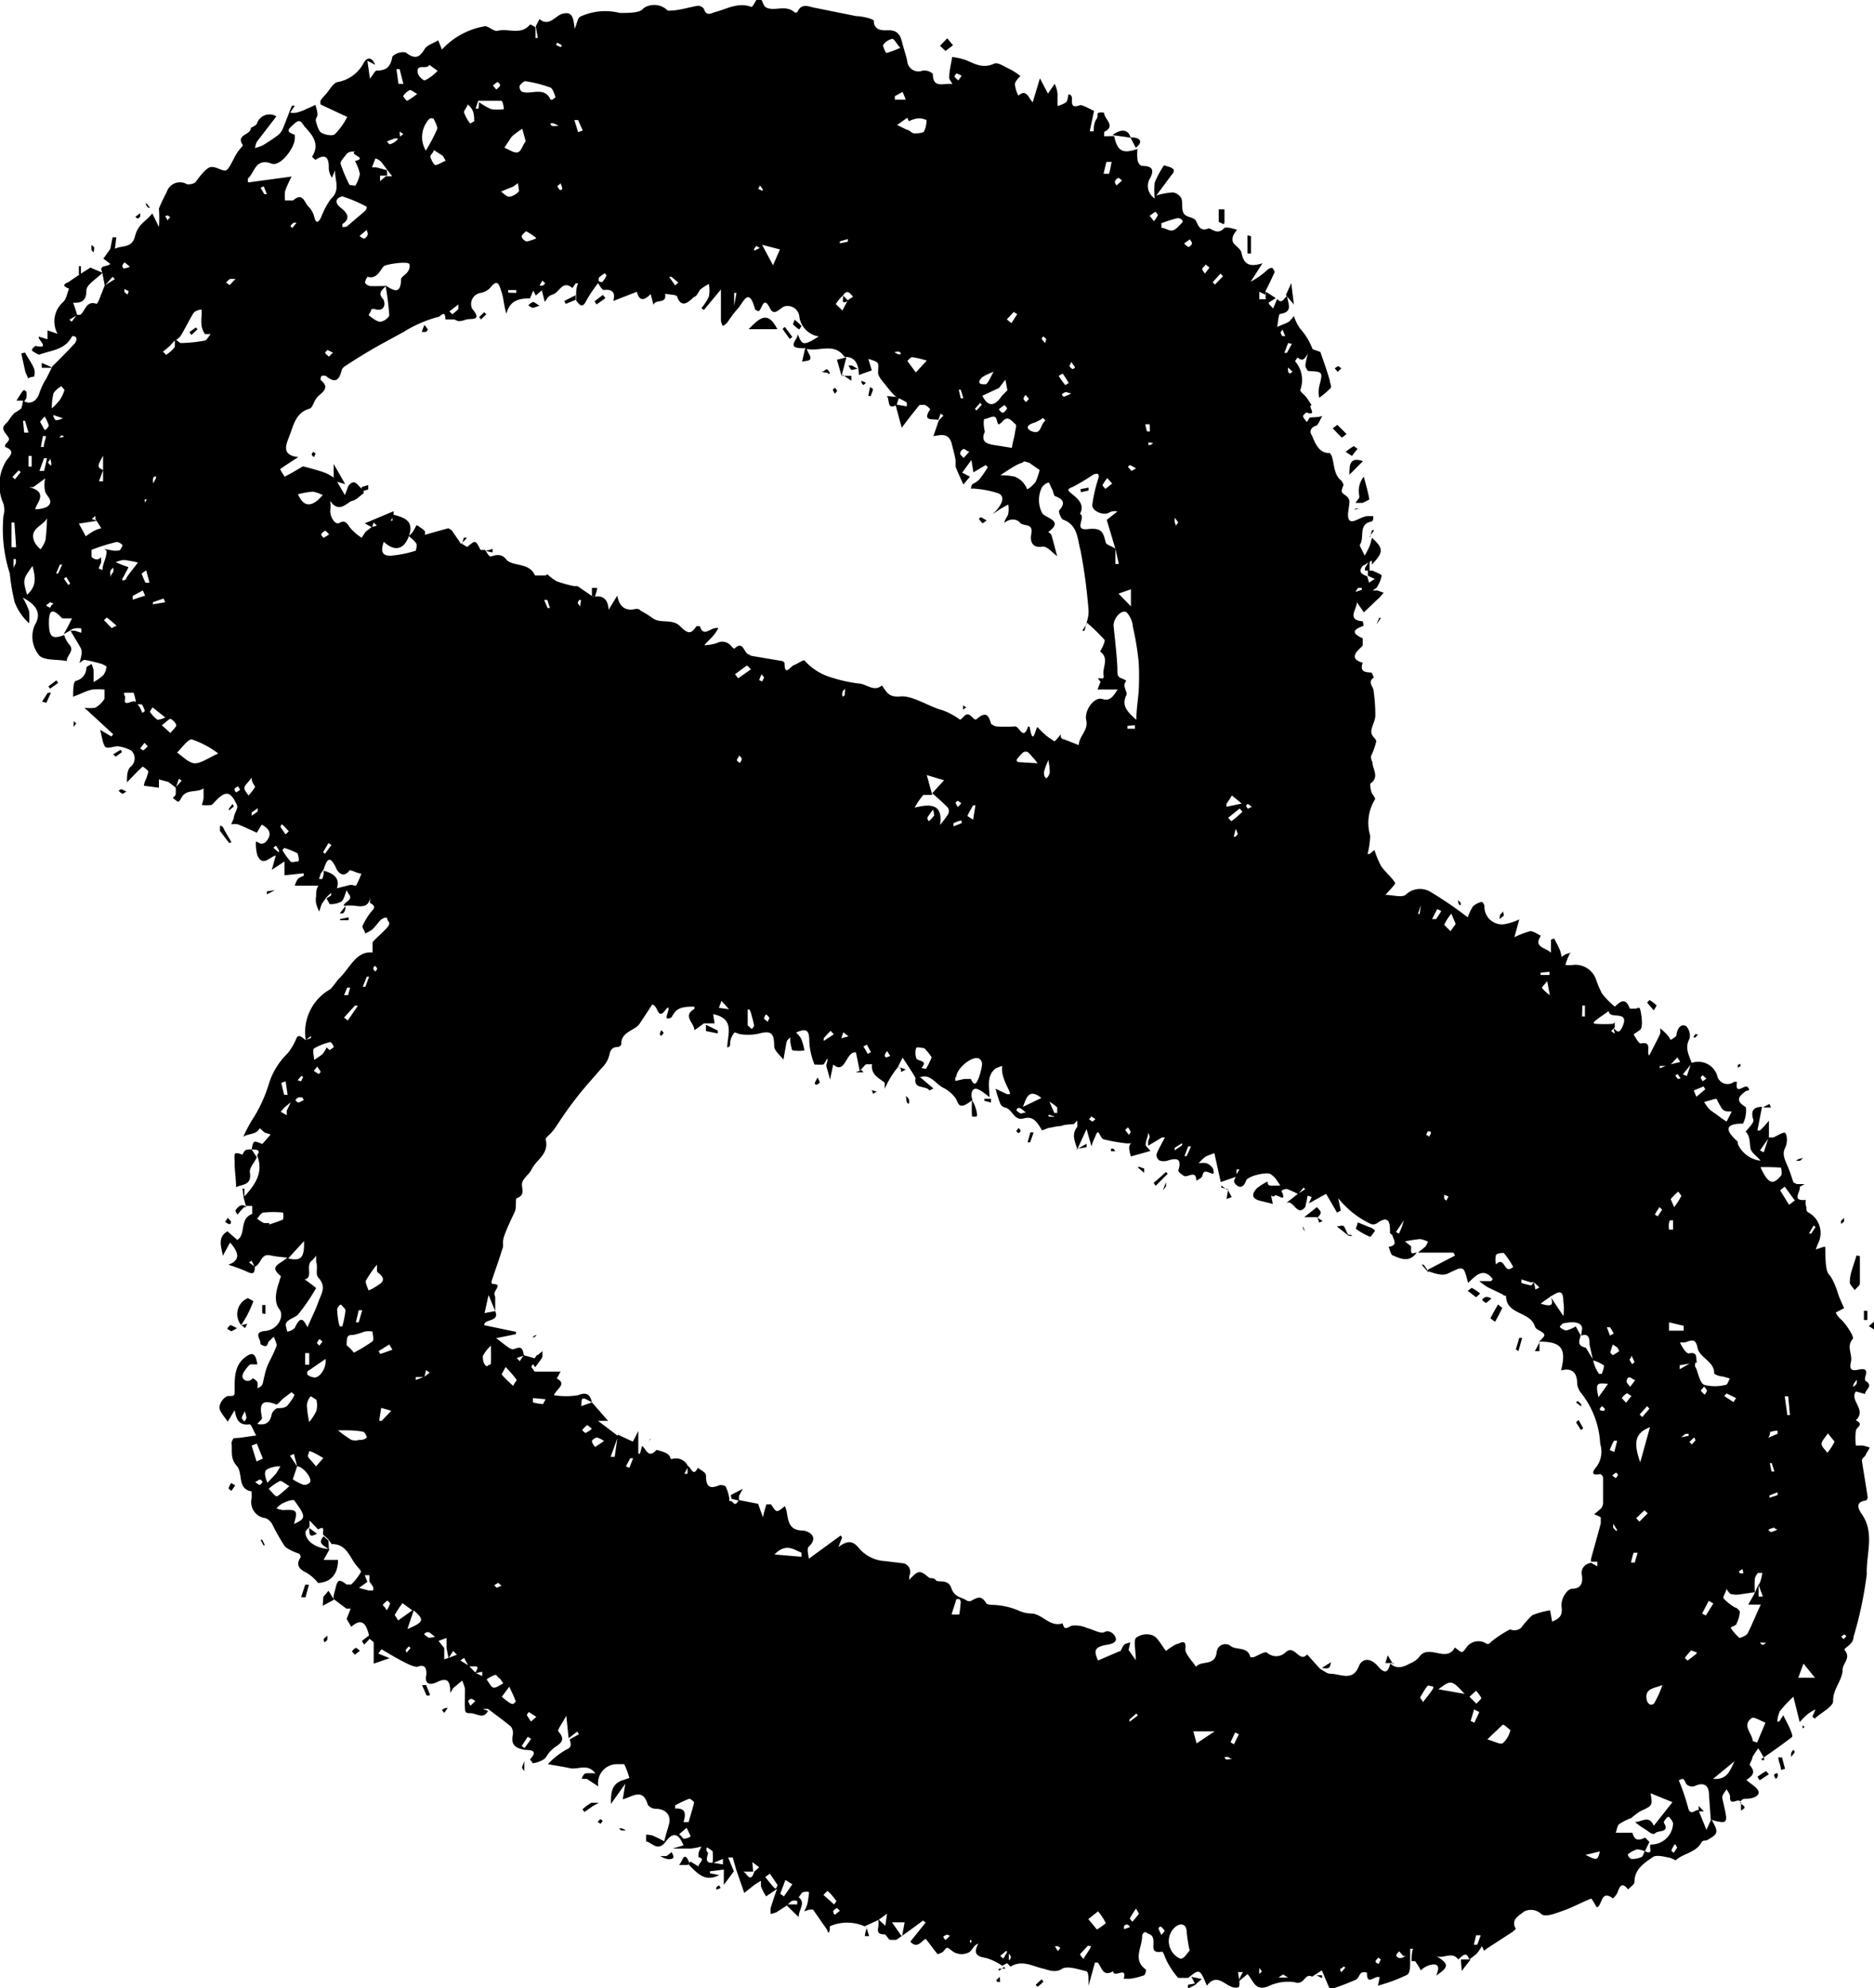 <svg xmlns="http://www.w3.org/2000/svg" viewBox="0 0 65.09 69.03"><title>xxiv-eight-normal</title><g id="Layer_2" data-name="Layer 2"><g id="Layer_3" data-name="Layer 3"><path d="M26.53.09h.18c.05.09.08.22.16.26.3.15.69-.12,1,.18,0,0,.09,0,.1-.05.15-.3.39-.15.59-.12L30,.65c.21,0,.6.1.61.16,0,.38.37.33.51.33.39,0,.43.26.5.52s.11.36.15.54a.39.39,0,0,0,.54.34.46.46,0,0,1,.35.11c0,.54.38.31.68.36-.06-.11-.12-.18-.11-.23,0-.24.07-.48.1-.71a2.21,2.21,0,0,1,.46.1c.31.12.59.32,1,.13.12-.06.35.1.52.18a2,2,0,0,1,.39.25c-.05.06-.17.16-.19.28a1.13,1.13,0,0,0,.12.4c.29-.25.35.09.5.23l.25-.83.28.53L36.89,3a.9.9,0,0,1,.1.49v.28a.91.91,0,0,0,.3-.13c.06-.07.06-.2.08-.27.29,0-.1.56.41.37.11,0,.3.12.48.2l-.15.71.14,0c0-.14,0-.28.09-.42s0-.18.07-.22a.3.3,0,0,1,.2,0c0,.22.43.45,0,.66,0,0,0,.1,0,.15l.13,0a1.66,1.66,0,0,1,.22,0c.11.52.29.62.81.44a1.63,1.63,0,0,0,0,.38c0,.08.1.21.15.21.31,0,.46.09.29.42a.51.51,0,0,0,.16.71,2,2,0,0,1,0-.56,3.31,3.31,0,0,1,.32-.59l.23.07s.11.06.11.09,0,.1-.06.15l-.55.74A2.49,2.49,0,0,1,41,6.77a.42.42,0,0,1,.29.2c.06.16,0,.38.08.52s.28.13.39.22.11.46.48.31c.1,0,.3.24.53,0,.06-.07.3,0,.46.05a.7.7,0,0,0-.14.21.32.32,0,0,0,0,.23c.08.12.26.22.29.35.07.37.24.53.73.37l-.41.64a2.74,2.74,0,0,0,.58-.41.25.25,0,0,1,.17-.07s.1.12.08.15c-.1.23-.21.45-.32.67v.11L44,10.22l0,.26.27,0,.07.17.14.15.14-.33h0c.18.21.24-.06.35-.1h0c0,.23.24.55-.25.62-.05,0-.07.29-.1.45.14-.06.28-.11.41-.18a1.12,1.12,0,0,0,.17-.2,1.72,1.72,0,0,0,.21.43,2.27,2.27,0,0,1,.45.75l-.09.1c-.15,0-.18.4-.44.16,0,0-.1.13-.08.14a1,1,0,0,1,.17,1c0,.05.14.15.21.24s.12.18.19.28c-.17,0,.23.4-.18.25,0,0-.12.08-.12.13s.07.12.11.18.08-.11.13-.13.29,0,.43-.06c-.08.12-.14.33-.24.35s-.23.15-.14.3.2.66.64.64c0,0,.07.09.08.15.08.28.06.6.32.81,0,0,.09.12.07.16-.09.24-.09.23.1.37a.25.25,0,0,1,.11.19c0,.22-.11.52,0,.65s.39-.12.61-.14l.22,0c0,.07,0,.18-.08.19-.46.1-.21.56-.39.81,0,.05.11.24.17.37a3.41,3.41,0,0,0,.17-.33,2.45,2.45,0,0,0,.08-.29h0c.41.37.41.5,0,.93l0-.14-.32.19c-.18.22,0,.3.16.36l.06.22.2-.13-.24-.11V19.9h.16c.11.06.33.13.32.18a1.19,1.19,0,0,1-.18.42s-.09.06-.13.09l.16,0,.22.08-.14.16-.55.52L47.39,21c0,.24-.37.62.2.66,0,0,.06.17,0,.17-.39.14-.34.27,0,.42,0,0,0,.16,0,.24s-.62.43,0,.61c-.11.32.09.33.31.34,0,0,.09.17.07.18-.23.16,0,.31,0,.46a6.07,6.07,0,0,1,.06.85c0,.19-.13.37-.14.55s.18.25.17.36a2.51,2.51,0,0,1-.18.5c0,.06,0,.13.05.21,0,.25.26.52-.08.75,0,0,0,.24.08.36s.1.16.09.18a1.55,1.55,0,0,0-.17,1.26,2.82,2.82,0,0,1-.09.64h.07L48,29.6a3.13,3.13,0,0,0,.23.56c.14.21.36.37.49.59,0,.05-.19.24-.34.41.24,0,.56.1.7,0a.71.71,0,0,1,.84-.12,13.41,13.41,0,0,1,1.32.9,1.73,1.73,0,0,1,.18-.38.7.7,0,0,1,.31-.16.26.26,0,0,1,.09.14.61.61,0,0,0,.68.64,2,2,0,0,0,.53-.17l-.17.62a2.76,2.76,0,0,1,.55-.21c.12,0,.25.1.37.16-.28.41.19.41.35.59l0-.45.11-.05c.07.14.15.28.21.43a1.74,1.74,0,0,1,.05.22.5.5,0,0,1,.17-.11,1.68,1.68,0,0,1,.24-.06s-.13,0-.15.1a2.37,2.37,0,0,0-.13.34.9.9,0,0,0,.28,0,.76.76,0,0,1,.79.52,3.32,3.32,0,0,0,.2.47,2.77,2.77,0,0,0,.45.46c.15-.14.36-.37.52.07,0,0,.13,0,.19,0s.13-.07.16,0,.14.64,0,.74S57,36,57,36s.18.33.24.32c.43-.09.19.28.3.42.13-.25.26-.5.38-.75a.64.64,0,0,0,0-.2,2.5,2.5,0,0,1,.24.22,1.27,1.27,0,0,1,.13.19c.07-.06.2-.11.2-.18s.08-.42.33-.31a.48.48,0,0,1,.12.45c-.18.33,0,.58.08.85l-.31.38.14.06L59,37a.69.69,0,0,1,.9.42.37.37,0,0,0,.59.23s.1,0,.1,0c-.08.52.28.05.38.19s0,.1-.07.13c-.24.18-.39.33,0,.56a1,1,0,0,1-.1.57c-.73,0-.55.3-.18.63,0,0,0,.05,0,.08a1,1,0,0,0,.79.58c-.11-.15-.29-.25-.34-.4s0-.45-.18-.61c0,0,0,0,.06-.07s.24-.26.21-.34c-.1-.31,0-.45.3-.45h0l-.16.82s.08,0,.09,0A3.76,3.76,0,0,0,61.7,39c0,.17,0,.33,0,.5a.29.29,0,0,0,0,.09l-.31.44.13.07.17-.52c.05,0,.12,0,.16,0s.35-.2.41-.16.11.32,0,.53,0,.42.09.63.14.38.2.56l.19.1c.17.13-.34.57.24.51A.48.48,0,0,0,63,42c0,.07,0,.16.08.19a.81.81,0,0,1,.36,1,2.33,2.33,0,0,0-.11.28l.27-.09.06,0c0,.34,0,.82.12.95s.24.41.31.64.15.36.22.54l-.29.15a.8.8,0,0,0,.15.21c.15.11.51.62.44.71-.23.26,0,.53-.06.79s0,.33.28.27.28.07.21.27c0,0,0,.11,0,.11.32.19,0,.31,0,.47l-.32-.09c-.23.32.39.63,0,1,0,0,0,0,0,0,.31.16,0,.24,0,.37a2.17,2.17,0,0,0,0,.51,2.09,2.09,0,0,1,.25,0,1.55,1.55,0,0,1,.23.07,1.32,1.32,0,0,1-.12.2c0,.09-.16.17-.15.25.06.42.14.85.2,1.27,0,0,0,.11-.09.12-.37.06-.21.33-.12.46.47.66.15,1.41.18,2.09a13.46,13.46,0,0,1-.46,2.18c0,.28-.37.39-.31.46.23.27-.06.45-.07.67,0,.38-.34.67-.33,1.1,0,.2-.42.4-.64.61l-.08-.07.11-.25a1.48,1.48,0,0,0-.27.16,2.47,2.47,0,0,0-.28.28L62.55,59a4.7,4.7,0,0,0-.47.5,1.06,1.06,0,0,0-.09.36l.07,0,.14-.22c.07.15.16.31.23.47s.1.26.07.29c-.35.27-.71.52-1.07.77.12.09.12,0,.09-.06a3.37,3.37,0,0,0-.19-.32,3.13,3.13,0,0,0-.2.3c0,.09-.12.25-.09.29.26.29,0,.41-.12.51.16.15.39.26.42.41s-.21.24-.41.24-.15.06-.23.09h0c-.09-.11-.37.19-.35-.17,0-.08-.08-.17-.12-.25-.05.09-.16.2-.15.29s.1.42.13.64-.09.21-.14.21a1.38,1.38,0,0,1-.39-.09l-.06-.84c0-.34-.17-.48-.52-.31a.29.29,0,0,1-.27-.08c-.1-.2-.09-.21-.26-.13a7.46,7.46,0,0,1,.32.94c.08.32.24.08.36.09h0l.28.69.17-.37c.26.46.25.51-.17.74-.06,0-.15,0-.18.08-.2.35-.62.36-.89.61,0,0-.16-.09-.25-.1s-.43-.12-.56,0c-.29.2-.62.41-.62.85,0,.09-.14.17-.22.26-.24-.3-.3-.07-.38.13a.6.6,0,0,1-.15.18c-.43-.33-.36.27-.56.31-.07-.11-.17-.31-.2-.3-.31.12-.61.29-.92.4s-.64.25-.8.14a.52.52,0,0,0-.61-.09c-.13.12-.48.26-.28.6l-.11.1-.91.59-.08.07-.08-.16a2.2,2.2,0,0,1-.17.25,2.78,2.78,0,0,1-.27.21c-.1-.32-.25-.1-.38,0-.22-.3-.52,0-.77-.12.45.27.46.38,0,.68.18-.38,0-.45-.29-.34a.72.72,0,0,0-.24.16,2.14,2.14,0,0,0-.2-.32s-.08,0-.12,0c0-.15,0-.29.05-.43h-.1l0,.43c0,.17,0,.43-.12.48a5.79,5.79,0,0,1-1,.37l.06-.29c-.16-.09-.45.33-.44-.16a.29.29,0,0,0-.19,0c-.08.06-.11.2-.19.24a8.79,8.79,0,0,1-.9.34,2.34,2.34,0,0,1-.13-.29c-.06-.12-.1-.25-.16-.37l-.34.22h0c-.25-.15-.27.32-.6.19a1.6,1.6,0,0,0-.85.11c-.53.26-.58-.17-.79-.39l-.29.24c0-.1.08-.21.13-.31l-.17,0,.05.32c0,.2,0,.22-.13.22-.34,0-.63-.56-1-.07-.25-.59-.25-.59-.65-.27,0,0,0,0,0,0v0c-.12,0-.28,0-.35,0a2.82,2.82,0,0,1-.36-.52c-.08-.13-.15-.4-.2-.39-.41.07-.27-.2-.3-.41s-.15-.18-.24-.25-.16.09-.15.13c0,.38-.34.82.13,1.15a.27.27,0,0,1-.06.2,2.59,2.59,0,0,1-.48.12l-.23,0c.13-.46-.34,0-.37-.26-.36.21-.39-.14-.53-.3l-.1,0-.22.8c0-.25,0-.49-.08-.5-.29-.07-.67-.2-.85-.08s-.4.07-.6,0c-.38-.07-.76-.34-1.18-.08,0,0-.07-.07-.11-.11s.13-.15.12-.22-.1-.15-.16-.22L35,68l.11.09.19-.33,0,.46-.23.12h0a1.92,1.92,0,0,0-.56-.27c-.32-.05-.46-.15-.27-.5-.18.08-.13.12-.3.29a.56.56,0,0,1-.56,0c-.24-.17-.2-.21-.37,0,0,0-.17.09-.19.07s-.24-.31-.4-.52c-.11,0-.29.39-.54.09l.53-.66-.09-.07c-.31.23-.62.46-.93.67,0,0-.15,0-.21,0s-.14-.19-.2-.19c-.28,0-.23-.14-.21-.3a1.64,1.64,0,0,0,0-.22l.24.22.06-.42-.3.22-.48.22h0a1.5,1.5,0,0,0-1.21,0s0,0,0,.07,0,.11-.05.16a1,1,0,0,0-.07-.15l-.46-.66s-.08,0-.13,0l-.18.06a1.12,1.12,0,0,0,.11-.25,3,3,0,0,0,.06-.42.3.3,0,0,0-.18,0c-.08,0-.12.12-.18.18.26.2,0,.42,0,.69l-.45-.44.17,0,.23,0s0-.11,0-.12a.32.32,0,0,0-.19,0,.75.75,0,0,0-.16.15l-.37.24a1.17,1.17,0,0,1-.2.06.71.71,0,0,1,0-.21c.06-.2.12-.38.22-.66l-.38.26a1.66,1.66,0,0,1-.18-.35s0-.13,0-.19l-.2.12-.38.3L25.83,65l-.12-.42-.16,0,.2.48-.35.47,0-.53-.48.06v.07l.32.06c-.51.27-.78-.09-1.07-.37l.07-.1.28.17c0-.12.27-.26,0-.32a.89.89,0,0,1,0-.11c0-.09.07-.17.1-.26a2.2,2.2,0,0,1-.37.07l-.63,0h0l.38-.11c-.14-.35-.33-.52-.61-.14s-.47.05-.69,0c0,0,0-.16,0-.21s.14,0,.2,0a3.45,3.45,0,0,1,.43.21c.06-.23.11-.4.16-.57.1-.33-.1-.56-.46-.56a.36.36,0,0,1-.27-.14c-.17-.6-.53-.28-.87-.19l.09-.54-.5.7c0-.36,0-.7.43-.83l.21-.07a2.78,2.78,0,0,0-.18-.48s-.17,0-.25,0a.66.66,0,0,0-.65.77l-.4-.26s-.09,0-.15,0,.05-.17.1-.19a2,2,0,0,1,.35,0c-.27-.36-.6-.12-.88-.18s-.51-.09-.77-.14a2.67,2.67,0,0,1,.63-.5c.24-.1.15-.23.13-.36l.32-.18-.06-.09-.3.23-.08-.78c-.13.24-.32.5-.28.54.32.35,0,.45-.19.61s-.19.27-.31.36a1,1,0,0,1-.38.14s-.1-.13-.1-.14c.36-.37-.12-.31-.2-.33-.3-.06-.47-.16-.4-.51a.39.39,0,0,0-.06-.29c-.26-.22-.53-.41-.8-.62l-.19,0,0,0,.19.07c-.16.32-.41.07-.62.08s-.17-.11-.18-.18,0-.45,0-.67a1.33,1.33,0,0,0-.1-.28L16,58.7l-.1.17c0-.38-.07-.57-.46-.38-.16.08-.46.15-.37-.27,0-.14,0-.38-.32-.26-.15,0-.39-.13-.58-.23s-.44-.25-.66-.38l-.11.15.39.16-.55.19c0-.26,0-.5,0-.74,0,0-.11-.1-.17-.14v-.13c-.09-.34-.22-.61-.61-.27l-.16-.27.14-.36-.15,0-.45-.34c0-.13.05-.26.08-.39.06-.28.14-.3.37-.11,0,0,.14,0,.17,0a1.85,1.85,0,0,0,.34-.44c0-.05-.14-.18-.21-.28-.21-.3-.33-.69-.81-.68,0,0-.08-.11-.12-.17l-.17-.15c-.05-.08.1-.35-.18-.19l-.3-.31,0,.22c-.05.06-.14.13-.14.19,0,.31.38.57.84.58l-.21.38H12c0,.44-.2.77-.69.8a1.54,1.54,0,0,0-.41-.36c-.28-.13-.36-.29-.2-.53,0,0,0-.11-.06-.13s-.4-.14-.5-.27A8,8,0,0,1,9.71,53a.47.47,0,0,0-.22-.2A.56.56,0,0,1,9,52.11c0-.08,0-.24,0-.24-.52-.09-.28-.62-.52-.89s-.14-.53-.18-.8c0,0,.05-.16.09-.16.24,0,.48-.06.77-.09-.09-.15-.18-.4-.23-.39-.4.06-.47-.22-.52-.49l-.24.4c-.1-.16-.27-.32-.29-.49a.5.5,0,0,1,.28-.4c.28,0,.25,0,.25-.31s0-.73.32-1,.41-.15.47.21c-.08,0-.2,0-.24,0s-.29.29-.28.42.21.24.36.06a.53.53,0,0,1,.16.13.74.74,0,0,1,0,.21c.06,0,.16-.08.18-.14s.08-.39.15-.58.25-.49.34-.76c0-.07-.06-.2-.1-.3l-.19.18c0,.05-.06.15-.09.15a.38.38,0,0,1-.19-.08c.05-.14-.28-.41.17-.45s.68-.52.49-.76-.12-.63,0-.95c0-.06.07-.18.05-.2-.44-.35,0-.41.23-.64a4.23,4.23,0,0,1-.57-.07c-.36-.1-.34.33-.57.39L9,43.86l-.09.06.2.15c0,.26-.07.27-.32.15a5.87,5.87,0,0,0-.6-.22c.43-.15.37-.43.06-.77L8,43.69c-.05-.31-.2-.64.16-.85,0,0,.24.21.34.3.32-.19.06-.74.52-.9,0,0,0-.18,0-.28l-.22,0h0l-.08-.3h0c.39-.42.71-.85.47-1.46C9.34,40,9.15,40,9,40c.06-.32.06-.32.37-.19l.29-.33-.21-.07-.17-.15c-.12.24-.39.17-.57.3A5.06,5.06,0,0,1,9,39a4.91,4.91,0,0,0,.59-1.25,2.52,2.52,0,0,1,.66-1.09,2,2,0,0,0,.28-.46c.07-.18.12-.19.34,0l.19-.07s0,0,0-.07l-.18.14a1.71,1.71,0,0,1,.86-1.77A4.15,4.15,0,0,0,12,34.1c.41-.37.61-1,1.2-.94,0-.14,0-.28,0-.34s.35-.34.51-.53,0-.2,0-.3-.19,0-.24.05-.18.23-.29.33a1.36,1.36,0,0,1-.24.13c0-.09-.11-.2-.09-.26a2.43,2.43,0,0,1,.26-.44c.08-.12.28-.22,0-.36,0,0,0-.16,0-.24,0,.33-.21.39-.5.34a1.87,1.87,0,0,0-.41,0h0c0-.15.37-.19.16-.43L12.3,31c-.06.13-.08.3-.18.39a.78.78,0,0,1-.41.09s-.07-.13-.11-.2l.16-.1,0-.09-.15.14c-.06.09-.13.17-.18.26a2.41,2.41,0,0,0-.08.25,1.36,1.36,0,0,1-.11-.28.78.78,0,0,1,0-.26c0-.12,0-.24.08-.36h-.58l-.24,0a.74.74,0,0,1,.11-.24.63.63,0,0,1,.2-.1l0-.09-.67.07V30l-.44.29.14-.5c-.24.07-.45.4-.64,0a1.51,1.51,0,0,1-.05-.48c.06,0,.12.07.18.07a.21.21,0,0,0,.17-.07c.22-.25.13-.44-.15-.59L9.18,29c-.25-.11-.45-.21-.66-.29a.59.59,0,0,0-.23,0l.09-.21c0-.16.17-.35.11-.46-.23-.5-.4-.51-.78-.1,0,0-.08.1-.12.1a1.71,1.71,0,0,1-.32,0,2,2,0,0,0,.06-.23c0-.12,0-.24,0-.35-.23.17-.62,0-.78.35a.32.32,0,0,1-.1.12,1.33,1.33,0,0,1-.19-.14s.09-.07.1-.11a1,1,0,0,0,0-.25l.21-.24-.1-.06-.1.31-.26-.2-.33-.09,0,.21,0,.08-.52-.07c0-.11.08-.23.11-.34s.07-.15,0-.21-.15-.12-.16-.11c-.19.17-.36.36-.54.54,0-.21,0-.45.15-.56a.37.37,0,0,0,0-.54A1.32,1.32,0,0,0,4.35,26c-.15,0-.38.11-.45,0s-.1-.32-.16-.57l.39.23.06-.08-1-.92a1.14,1.14,0,0,0,.38,0,.87.87,0,0,0,.32-.31c0-.08,0-.21,0-.32a3,3,0,0,0-.42,0,1.63,1.63,0,0,0-.37.13l-.3.12c0-.19,0-.52.09-.55a.47.47,0,0,0,.37-.45c0-.05.11-.09.18-.14a1.72,1.72,0,0,1,.07.21c0,.13,0,.26,0,.42a1.69,1.69,0,0,0,.34-.24.64.64,0,0,0,.11-.3s-.11-.07-.17-.09A6.09,6.09,0,0,0,3.2,23c-.05,0-.12.07-.18.11a2.1,2.1,0,0,0,.06-.24.52.52,0,0,0,0-.25c-.12-.22-.25-.42-.37-.63l.16,0,.21.07a.43.43,0,0,0,0-.15.58.58,0,0,0-.23,0,.34.34,0,0,0-.15.07l-.23.13c.1-.17.19-.34.29-.55-.13,0-.28,0-.34,0-.35-.38-.47-.3-.46.2s.16.51.53.38a1,1,0,0,0,.16.31c.23.23-.08.39-.07.59-.36-.07-.87,0-1-.25a1,1,0,0,1-.11-1c.23-.38.09-.69-.42-.95a2.34,2.34,0,0,1,.22.47,2,2,0,0,1,0,.42A1.93,1.93,0,0,1,.77,21,7.09,7.09,0,0,1,.6,20a5,5,0,0,1-.22-2,.77.77,0,0,0,0-.42,1.6,1.6,0,0,1,.06-1.43c.07-.17.44-.38,0-.54a.2.2,0,0,1,0-.08c.19-.21.16-.19,0-.41s0-.28.1-.4a1.58,1.58,0,0,1,.22-.29A1.66,1.66,0,0,0,1,14.27,1.63,1.63,0,0,0,1.06,14h0c.26.17.49,0,.57-.27a2.3,2.3,0,0,1,.24-.5l.21-.42h0c.26-.26.52-.52.77-.79a.29.29,0,0,0,.07-.16s0-.07-.07-.09-.08,0-.09,0c-.24.47-.72.48-1.13.63-.06,0-.16-.07-.24-.12s.09-.18.11-.18c.56.13,0-.28.12-.32l.29.09,0-.31.35.12a.89.89,0,0,1,.19-1.1c.12-.11.14-.31.21-.47-.38-.13,0-.22,0-.24.25-.18.51-.34.74-.49l.42.18c-.2.21-.55.4-.56.61,0,.39-.19.44-.46.43.06.16.1.29.14.43l-.27.16.08.07.18-.24s.1,0,.12,0c.18-.14.2-.51.57-.38a.51.51,0,0,0,.08-.14c.07-.17.13-.34.2-.5l.35-.22-.08-.08-.27.31-.09-.47c-.13-.27.19-.17.28-.29l-.24-.18.25-.35h.17c.24-.12.57,0,.68-.43s.36-.49.6-.79l.23.47a4.28,4.28,0,0,0,0-.64,5.94,5.94,0,0,1,.27-.57.48.48,0,0,1,.71-.27c.07,0,.22,0,.29-.08s.28-.4.47-.5S8,6.07,8.12,6s.24-.39.36-.58.23-.26.21-.3c-.25-.37.3-.34.28-.59,0,0,.18-.08.21-.14a.46.46,0,0,1,.68-.26L9.19,5a.56.56,0,0,0-.07.23,2,2,0,0,0,.26-.09,6.33,6.33,0,0,0,.54-.36.59.59,0,0,0,.17-.24c.11-.26.2-.52.31-.78l.1,0L10.34,4a.59.59,0,0,0,.22,0,1.66,1.66,0,0,0,.37-.14,2.39,2.39,0,0,0,.28-.13,1.32,1.32,0,0,1,.08.33c0,.07-.08.16-.06.23s.08.33.18.4.39.14.48.06a2.35,2.35,0,0,0,.43-.6l-.92-.43a.23.23,0,0,1,0-.15,1.46,1.46,0,0,1,.16-.19c.14-.15.26-.4.42-.44a1.27,1.27,0,0,0,.92-.68c.13-.22.3-.16.39.08l-.27-.14.09.62c.1-.12.18-.29.24-.28.37,0,.48-.17.54-.49a.54.54,0,0,1,.46-.14c.3.23.47.21.66-.12.09-.14.31-.2.47-.3l.13.32A2.62,2.62,0,0,1,17.11,1c.12,0,.31.19.43.16.37-.1.82.17,1.13-.22a.7.7,0,0,1,.19.1v.37h.08L18.87,1,19,.75c.32.29.56-.12.79-.18s.32,0,.38.2a2.74,2.74,0,0,1,.05.32c.09-.2.1-.37.19-.42A2.07,2.07,0,0,1,21.79.54c.26,0,.68,0,.79-.13s.42-.2.65-.1.18.16.27.15c.34,0,.69-.12,1-.17a.26.26,0,0,1,.21.11c.09.28.26.14.42.1.4-.11.78-.34,1.23-.17C26.4.33,26.48.17,26.53.09ZM13.17,18.39l.18-.05-.11-.11-.06.17-.25-.14,1-.42V18l-.1.17.06,0,0-.22c.38.1.76.2.58.73s-.53.55-.88.22c-.1.29-.1.51.28.48a4,4,0,0,0,.83-.17s.07-.2,0-.28-.16-.16-.24-.23a1.14,1.14,0,0,0,.15-.16l.12-.22a1.79,1.79,0,0,1,.28.2.17.17,0,0,1,0,.14l.82-.23s.11.05.14.1.2.29.3.44h0c.08,0,.2.13.23.1.28-.23.27-.24.45.11a.5.5,0,0,0,.15,0h0c.07.08.13.23.2.23s.34-.16.54.1.81.09,1,.56c0,0,.22,0,.33,0s.08-.06.09-.05a1.91,1.91,0,0,0,.33.25,4.63,4.63,0,0,0,.61.17s.09,0,.12,0l.48.33a.1.1,0,0,1,.06.05c.36-.09.52.1.54.44l.3-.49c.07.4.3.55.65.46.05,0,.11,0,.16.06a3.87,3.87,0,0,1,.43.27c.28.19.67,0,.94.27s.38.29.57,0c0,0,.08,0,.12,0,.13.43.39,0,.64.07a1.53,1.53,0,0,1-.15.23c-.11.13-.23.24-.34.36a1.55,1.55,0,0,0,.43-.07.4.4,0,0,1,.53.13s.08.07.09.06c.3-.29.32.12.47.19s.08.06.12.06l1.06.18a.11.11,0,0,1,.09.08c0,.48.21.1.33.06s.32-.19.36-.16a2,2,0,0,0,.87.57,5.35,5.35,0,0,0,1,.23c.28,0,.53.31.82.07.16.2.21.42.64.38s1,.36,1.47.48a2.43,2.43,0,0,1,.61.33.74.74,0,0,0,.13-.12c.22-.23.33.21.45.09.3-.26.41-.15.49.17,0,0,.11.08.18.09a4.87,4.87,0,0,0,.66,0c.15,0,.28.52.45,0,0,0,.05,0,.06.05.13.75.21-.17.29,0a2.34,2.34,0,0,0,.57.47,2.37,2.37,0,0,0,.21-.24c0,.05,0,.14.08.16s.37.14.55.21c0-.3.34-.52.26-.86s.27-.83.56-.74.39-.13.53-.33h-.7l.11-.28h0c0-.06.12-.13.11-.17-.09-.28.22-.62-.13-.87,0,0,.2-.34.15-.41A6.79,6.79,0,0,0,38,21.7h0a1.12,1.12,0,0,0,.07-.4,18.57,18.57,0,0,0-.28-2.1c-.11-.4-.09-.86-.58-1.06-.09,0-.2-.3-.16-.33.22-.25.15-.38-.13-.49-.06,0-.07-.15-.11-.23s-.07-.14-.1-.22-.24.08-.27.16a1,1,0,0,0,0,.84c.07.22.82.26.23.69a.29.29,0,0,1,.11.11c.08.26.14.53.2.73-.16-.11-.35-.35-.5-.33-.41.06-.44-.23-.4-.44.08-.4-.28-.25-.39-.39s-.35-.16-.54,0c0-.12.11-.21.13-.31a.91.91,0,0,0,0-.32,2.39,2.39,0,0,0-.22.12c-.11.06-.21.14-.32.21.33-.31.45-.61.2-.72a3.36,3.36,0,0,0-.79-.16.44.44,0,0,0-.16,0c0-.06,0-.14.08-.18s.16-.09.21-.15a3.93,3.93,0,0,0,.29-.42s-.07-.08-.08-.07l-.42.25L34,16.06l-.32.44.27.14-.23.27c-.09-.2-.19-.41-.27-.62,0-.06,0-.14,0-.21s-.09-.41-.14-.61c-.12-.4-.46-.25-.63-.24l.19-.55.16-.16-.1-.07-.08.22c-.18-.05-.58.07-.28-.37a.6.6,0,0,0-.18-.15c-.05,0-.16,0-.19,0-.21.25-.41.51-.62.79l-.22-.81.39.07a.33.33,0,0,0,0-.14c-.11-.07-.23-.12-.34-.18s-.27-.27-.39-.42-.28-.32-.26-.46c0-.33.08-.32-.34-.45l.12.4-.45.16c0-.4-.15-.64-.5-.63h0c-.37-.54-.94-.13-1.38-.3h-.07c-.6,0-.16-.31-.17-.49.15.4.2.41.73.08a.8.8,0,0,1-.68-.72.41.41,0,0,0-.52-.32c-.17.07-.35.36-.5.06-.27-.55-.28.27-.46.07,0,0-.06,0-.06-.05-.22-.81-.42-.17-.6,0a4.29,4.29,0,0,0-.36.48.88.88,0,0,1-.15.12.44.44,0,0,1-.07-.19c0-.35,0-.71,0-1.08l-.59.71-.09-.06a1.81,1.81,0,0,0,.26-.4,1.09,1.09,0,0,0,0-.44,1.67,1.67,0,0,0-.28.18c-.08.07-.12.23-.21.26s-.43.52-.61,0c0-.07-.28-.07-.42-.1.07.38-.34.16-.4.39l-.1-.38c-.19.19-.38.3-.48-.08h0l-.82.32c.08-.25,0-.43-.33-.38-.06,0-.15-.17-.22-.27s.13,0,.16,0a.86.86,0,0,0,.15-.22s0-.06-.06-.09a1.49,1.49,0,0,0-.2.15.42.42,0,0,0,0,.16,4.38,4.38,0,0,0-.43.63c-.15.31-.25.14-.36,0v-.16c0-.12,0-.25.05-.38s0,0-.05-.07l-.13.18c-.34-.29-.45.15-.67.22s-.2.17-.29.26l-.1-.4-.21.18-.09-.17-.11.27c-.37,0-.7.06-.82.53-.09-.26-.09-.52-.17-.75s-.12-.5-.4-.14a.62.62,0,0,1-.33.17.39.39,0,0,0-.29.55c.38.45-.06.32-.23.38a.68.68,0,0,1-.23.05c-.06,0-.12-.05-.17-.06l-.3,0c0-.35-.16-.11-.24-.09a4.39,4.39,0,0,0-1.22.53l-.79.43q-.59.33-1.14.69c-.08.05-.19.12-.21.19-.08.35-.22.49-.54.22a.2.2,0,0,0-.17,0s-.06.13,0,.15c.25.22.12.35-.08.52s-.19.41-.33.46c-.47.13-.55.56-.68.9s-.32.71.29.78h0c-.23.15-.44.28-.63.42a1.83,1.83,0,0,0,.16.26c.23-.12.45-.25.63-.36.23.06.47.12.7.2s.29.15.43.22l.08.15.25.43.12-.32h0c.26-.33.35.1.53.12v.14c-.14.09-.26.24-.4.26s-.45.47-.76,0a1.63,1.63,0,0,1,0,.36c0,.2.17.5.33.4s.25,0,.35.16a1.8,1.8,0,0,0,.41.36l.14-.21ZM15,47.89l.18-.14-.12-.09L15,47.9l-.3,0V48Zm.84,9.77-.07-.35,0-.35-.28.1.2.25,0,.39.15-.05.29-.11L16,57.41ZM13.71,6.19l-.25,0,0,.19.2-.17.22,0L13.72,6c-.08-.1-.15-.21-.24-.31a.52.52,0,0,0-.18-.1l-.12.31.15,0L13.7,6ZM10.14,38.54l-.13.15.21.12,0-.16.14-.29Zm6.39,19.39-.15-.28-.13.09.29.18.25.26.22.1,0-.15-.26.06C17,57.82,16.68,58,16.53,57.93Zm9.89,7.14-.36,0c.13,0,.25.46.4,0l.17-.15-.24-.18ZM14.16,4.9a1.33,1.33,0,0,0-.2,0L13.7,5s.07.1.1.1A.67.67,0,0,0,14,5a.75.75,0,0,0,.11-.13l.16-.13-.13-.08ZM58.24,37.1l-.33,0,0,.08.31-.12.4-.1-.1-.16ZM3.84,16.41l-.14.39.14,0v-.42l0-.47C3.63,16.3,3.63,16.3,3.84,16.41Zm49.7,28.2.05.25.14-.07-.19-.18a.43.43,0,0,0-.12,0l-.32-.1a.71.71,0,0,1,0,.12,2.25,2.25,0,0,0,.35.09S53.51,44.63,53.54,44.61ZM25,64.76l.37.06,0-.19-.36.15a2,2,0,0,0,0-.42s-.11-.08-.17-.12-.06.13,0,.16S24.66,64.79,25,64.76Zm.92-12.59,0,0,.67.13.17.47a4.1,4.1,0,0,1,.12-.45s.15,0,.16,0c.2.3.19.3.48.06a1.15,1.15,0,0,1,.06.17c.06.32.06.67.56.68.14,0,.61.18.21.56-.08.08,0,.31,0,.42l1.11-.81.05.07-.13.33c.26-.18.45-.26.68,0a1.28,1.28,0,0,0,.94.49l.66.08a.31.31,0,0,1,.18.44s0,.08,0,.13c.32-.34.37-.34.67-.09.06.06.19,0,.25.1s.43-.06.54.27.34.31.54.44a.17.17,0,0,0,.17,0c.26-.15.35-.14.5.08,0,.05.12.06.18.07a2.45,2.45,0,0,1,1,.22,1.12,1.12,0,0,0,.38.08c.39,0,.65.49,1.1.34.06.28.17.13.33.08a1,1,0,0,1,.51.08c.21.05.48.22.62.14s.33.05.38.2-.11.21-.27.24c-.45.07-.51.19-.34.55l.72-.31.3-.11.29.41c0-.35-.08-.63,0-.77a.61.61,0,0,1,.59-.09c.18.08.29.33.46.54a1.81,1.81,0,0,1,.37-.24c.1,0,.35-.23.3.18,0,.18.24.4.37.61.19-.24.66,0,.72-.51a.3.3,0,0,1,.5-.2c.22.14.58,0,.67.38h.1c.17-.06.4-.22.48-.16a.47.47,0,0,0,.63,0c.32-.33.49.38.76.06l.45.5h0c.12.06.24.17.35.17.36,0,.79.29,1-.27.13-.29.42-.27.65,0s.36.26.44-.09h0c.21.22.46.13.69,0a.75.75,0,0,0,.32-.23c.33-.46.94.23,1.23-.32l.07.05c.18.14.18.14.3,0a.51.51,0,0,1,.75-.17s.1,0,.12-.06a3.82,3.82,0,0,1,.68-.45h0a.37.37,0,0,0,.38-.05,3.31,3.31,0,0,1,.39-.44A2.68,2.68,0,0,1,54.1,56l.07.39c.22-.09.37-.18.33-.5s.21-.63.35-.64c.4,0,.38-.3.35-.5s.1-.36.32-.4l.22.12,0-.16-.22,0s0-.06,0-.09c.11-.41.23-.82.34-1.24,0-.06,0-.17,0-.2s-.15-.08-.23-.12a2.52,2.52,0,0,0,.25-.21.34.34,0,0,0,.06-.2c0-.28,0-.57,0-.86,0-.05-.08-.13-.11-.12-.34.07-.24-.12-.13-.24a.89.89,0,0,0,.14-.81,3.08,3.08,0,0,0-.65-1.75.62.62,0,0,1-.15-.34c0-.36-.16-.57-.56-.46.2-.78,0-1-.76-1h0c.25-.25.25-.25-.07-.43a.2.2,0,0,1-.08-.1c-.16-.53-1-.39-1-1.06,0,0-.08,0-.12-.05l-.5-.24a2.18,2.18,0,0,1-.31-.22l.41,0s0,0,.06-.07c-.34-.44-.6-.1-.86.13-.16-.62-.14-.59-.71-.32-.17.08-.45,0-.68-.09l0-.05.94-.49-.06-.1H49.51l.26-.21a.91.91,0,0,0,.09-.17,1,1,0,0,0-.27-.09,4.51,4.51,0,0,0-.53.08l.21.17a.13.13,0,0,1,0,.07c0,.2,0,.2.2.14-.23.35-.54.24-.82.11-.08,0-.11-.2-.16-.3.4-.06.1-.31.13-.46s.21,0,.23,0a2.54,2.54,0,0,0,.17-.46l0,0-.36.53s-.11-.06-.12-.09c0-.31,0-.67-.47-.33a.24.24,0,0,1-.23,0,3.22,3.22,0,0,1-1.1-.88l.09.43-.13.07-.38-.65-.6.33.1-.22-.14-.05-.08.39c-.29.38-.41-.28-.67-.13l.41-.32.25-.16-.05-.06-.19.23a3.39,3.39,0,0,0-.39-.18s-.13,0-.19.07c.21.45-.16.09-.23.16s-.09,0-.13,0l.06.29-.4-.1c-.29-.06-.38-.2-.16-.44a2,2,0,0,1,.38-.24c0,.05,0,.13.08.14s.24,0,.36,0L44.56,41a1.07,1.07,0,0,0-.16-.14c-.11-.1-.81.06-.86.22s-.17.3-.34.15,0-.23,0-.35l.11-.19-.1,0v.25l-.55.19-.22-1a2.23,2.23,0,0,0-.31.12,1.73,1.73,0,0,0-.24.23.66.66,0,0,1,.28,0,.44.44,0,0,1,.22.18c.07.25,0,.18-.19.12s-.14.13-.22.2a1,1,0,0,1-.17.1c0-.4-.31-.08-.44-.17s-.19-.14-.18-.19c.11-.36,0-.45-.36-.34a.44.44,0,0,1-.3,0,.23.23,0,0,1-.1-.22c.08-.2.19-.38.29-.58l-.1,0-.48.29a1,1,0,0,1,0-.17s.05-.1.05-.15a.35.35,0,0,0-.05-.13c0,.11-.06.22-.08.33a.34.34,0,0,0,0,.12l.16.18-.68.19a1.31,1.31,0,0,1-.06-.27c0-.06,0-.13.07-.19a.83.83,0,0,1-.22,0,5.71,5.71,0,0,1-.72-.13c-.08,0-.13-.15-.19-.23s-.11.13-.15.2a1.57,1.57,0,0,0-.1.27L38,39.29l-.32.7h0c-.08-.26-.22-.51,0-.78,0,0,0-.13,0-.19s-.09.09-.14.1-.27,0-.41.06a2.38,2.38,0,0,0-.37.06c-.11,0-.29.11-.31.09-.15-.24-.28-.51-.63-.41s-.39-.33-.66-.38A.23.23,0,0,1,35,38.4a4.32,4.32,0,0,1-.16-.51l.4.19s0,0,.08,0-.11-.3-.16-.45a1.58,1.58,0,0,1-.09-.31.82.82,0,0,1,0-.22,1.43,1.43,0,0,0-.22.08c-.33.25-.23.62-.22,1L34.39,38a.83.83,0,0,0-.16-.09c-.18-.09-.29.13-.19.38l0,0c-.13.07-.26.2-.39.19s-.14-.21-.23-.3a1.2,1.2,0,0,0-.37-.31c-.3-.13-.48-.56-.9-.35h-.09c-.06-.11-.13-.22-.2-.33l-.25-.38-.17.34h0a3.09,3.09,0,0,0-.26.37,3.2,3.2,0,0,0-.19.37c0-.1,0-.2,0-.21-.22-.17-.49-.29-.44-.64-.07,0-.14,0-.19,0s-.16.16-.24.23h0l-.13-.64c-.35-.06-.36.79-.79.42l-.11.52c-.06-.23-.09-.33-.12-.43S29,37,29,36.88s-.09.16-.15.17-.29,0-.3,0a2.45,2.45,0,0,1-.18-.78c0-.38-.06-.51-.46-.33a.87.87,0,0,1,.18.22,2,2,0,0,1,.11.4,1.34,1.34,0,0,1-.4,0c-.05,0-.06-.18-.09-.28l0-.17s-.1.08-.12.13-.07.38-.12.64c-.11-.15-.32-.31-.32-.47,0-.46-.11-.55-.55-.43A1.8,1.8,0,0,1,26,36c-.08,0-.21-.08-.23-.06a.65.65,0,0,0-.15.34c0,.14,0,.14-.1.18,0-.44.29-1-.49-1.16l.05.32-.37,0-.33.24c0-.25-.43-.5,0-.74,0,0,0-.09,0-.08-.23,0-.52,0-.67.18s-.08.2-.23.23,0-.22,0-.33-.07,0-.08,0c-.31.45-.27-.14-.49-.15-.13.21-.29.44-.44.67s-.66.27-.63.72c0,0-.07.08-.1.08-.31,0-.28.2-.35.39a1,1,0,0,1-.24.35c-.28.33-.57.64-.85,1s-.47.63-.71,1-.4.37-.37.5c.1.49-.33.67-.49,1-.08.17-.27.29-.33.46s.15.43-.19.55c-.06,0,0,.32-.07.47s-.26.54-.36.82,0,.33-.08.49c-.11.38-.25.74-.37,1.12,0,0,0,.08.05.08.27,0,.14.13.08.25s0,.14,0,.22,0,.31,0,.47l-.23-.56-.14.63.37-.07c.17.39-.4.26-.38.49l1.1.23,0,.08-.69.14c.25.17.5.43.62.38.29-.12.3,0,.35.22l-.25.09.1.11.14-.21.45.13v0l-.19.27.12.17h.9l-.13.24c.36.2,0,.34-.1.58a2.56,2.56,0,0,0,.84,0c.32-.13.42,0,.48.25-.36-.2-.36-.2-.37.13l.37-.13.56.64h-.35l.7.53-.26.72.14,0,.11-.77.41.19.11.05c.05-.09.1-.18.19-.37v.79h.06l.07-.27c.15.11.21.46.5.14,0,0,.35.07.44.19s0,.15.17.11a.45.45,0,0,1,.49.28l-.13.25.11,0,0-.27c.12,0,.18.42.36.06.1.08.27.16.28.25,0,.42.13.5.48.35.05,0,.19,0,.22.08a1.58,1.58,0,0,1,.11.37l0,.11C25.74,52.15,25.75,52.48,25.92,52.17Zm3.62-41.82a1.18,1.18,0,0,0-.25.3s.15.14.23.22l.19-.36.18-.12C29.78,10.27,29.68,10.12,29.54,10.35Zm25.8,36.53.25.41a1.38,1.38,0,0,0,.08.27,1.34,1.34,0,0,0,.13.23s.08,0,.09,0,.11-.27.07-.3a1.24,1.24,0,0,0-.37-.17l-.12-.55c0-.16,0-.41-.29-.31,0-.12.07-.26,0-.35s-.23-.16-.64-.07c0,0-.07.07-.1.1s.16.15.23.14a1.12,1.12,0,0,0,.32-.14l.17.31C55.13,46.61,55,46.81,55.34,46.88Zm6,8.22v.42l.15,0-.15-.4a.51.51,0,0,0,.07-.15,1.31,1.31,0,0,0,.06-.27s-.13,0-.15,0a.47.47,0,0,0-.11.21,3.57,3.57,0,0,0,0,.46l-.48.07a.86.86,0,0,1-.32,0c-.08,0-.13-.12-.19-.18,0,.11-.14.27-.09.33a1.72,1.72,0,0,0,.39.31c.06,0,.17.11.17.15a1.08,1.08,0,0,1-.11.4c0,.07-.14.1-.21.15a1.55,1.55,0,0,0,.31.36s.23-.07.28-.16c.17-.33.3-.68.46-1h-.44c.09-.15.16-.27.22-.39ZM13.09,55l0-.22-.16,0,.09.23-.29.21.33.09s0,0,0,0,.12,0,.15,0a.14.14,0,0,0,0-.14A2.18,2.18,0,0,0,13.09,55Zm44.3,9.37a.58.58,0,0,0-.28-.07,1.05,1.05,0,0,0-.31.17c0,.06.08.15.12.16a.76.76,0,0,0,.34-.06c.06,0,.09-.14.13-.21.32.16.13-.15.2-.23a.76.76,0,0,0,.78-.72c0-.08-.08-.16-.13-.23s-.21.17-.19.19c.22.36-.19.26-.29.36s-.24-.06-.36-.13a2.53,2.53,0,0,1-.35-.25c.23,0,.49-.26.65.13l.65-.82-.76-.31c.07.43.07.43-.35.62a2.43,2.43,0,0,0-.32.24,2.06,2.06,0,0,0-.42.21c-.07.06-.08.2-.12.3l.35,0c.08,0,.22,0,.23,0,.07.28.22.28.44.17,0,0,.1.1.15.15ZM5,24.51a.69.69,0,0,1,.11.13,1.21,1.21,0,0,1,.09.2s.09-.05.09-.07a.88.88,0,0,0-.1-.22.64.64,0,0,0-.2,0,1.75,1.75,0,0,0-.09-.41s-.19,0-.29,0,0,.11,0,.17C4.51,24.73,4.94,24.28,5,24.51Zm49.1,20.58.46.69a1.65,1.65,0,0,0,0-.5c0-.49-.22-.3-.44-.18l-.35.25C54.08,45.45,54.27,45.46,54.11,45.09ZM16.9,3.64a2.52,2.52,0,0,0,.42.24,1.63,1.63,0,0,0,.44,0c0-.1-.05-.29-.08-.29-.27,0-.54,0-.81,0l-.09.27h.1Zm18.35,10-.07-.37-.22.29-.58.27c.16.32.38.45.68,0ZM10.58,51l-.11-.43-.14.06.25.37-.15.45a1.6,1.6,0,0,0,.37.19.25.25,0,0,0,.23-.09C11.11,51.41,10.78,51,10.58,51Zm-7-32.88L3.57,18l-.12.11.18.06L3,18.27l.24.44a2.09,2.09,0,0,1,.29-.19,1.06,1.06,0,0,1,.25-.09ZM56.3,35.78c.13.12.19.23.32-.06.25-.59-.49-.21-.48-.53-.15.11-.31.21-.46.33s0,.12.06.12a4.4,4.4,0,0,0,.51,0s.06,0,.1-.06a.85.85,0,0,0,0,.17l-.13.14.13.09ZM32.64,27.69c-.11,0-.24,0-.31,0a2.55,2.55,0,0,0-.3.44c.49-.12,1-.17.88.6a3.59,3.59,0,0,0,.28-.37.24.24,0,0,0,0-.22c-.17-.18-.36-.34-.55-.51l.41-.45L32.45,27ZM11.5,30.32c.35.09.58.27.46.61l.48-.12c.07,0,.19.06.2,0a2.3,2.3,0,0,0,.17-.39c-.14,0-.38-.15-.41-.11-.24.32-.44,0-.47-.09-.23-.49-.33-.25-.43.06l-.1.14-.06.19.11,0a.61.61,0,0,0,.05-.18A1,1,0,0,0,11.5,30.32ZM6.33,11.88c.08,0,.16.13.23.12a5.16,5.16,0,0,0,.79-.08c.09,0,.15-.15.23-.23-.07,0-.17,0-.2,0a.7.7,0,0,1-.12-.3,1.88,1.88,0,0,1,0-.33,1.66,1.66,0,0,0,0-.22c-.1,0-.23.05-.28.12-.16.26-.29.54-.45.8a.76.76,0,0,1-.22.17l-.15.17-.25.21c.05,0,.11.11.12.1a1.29,1.29,0,0,0,.3-.27S6.34,12,6.33,11.88ZM13.65,10c.27.17.53.34.54-.21,0-.09.18-.17.24-.28a.3.3,0,0,0,.05-.25c-.06-.11-.76,0-.87.06s-.23.49-.58.38a.37.37,0,0,0-.09.2c0,.05.11.11.17.12s.37,0,.55,0c-.1.13-.31.22-.09.46.06.07.11.44-.27.35a.18.18,0,0,0-.14,0c0,.06-.11.2-.09.21s.26.22.39.22.32-.15.32-.23A9.3,9.3,0,0,0,13.65,10ZM59.16,47.31c0,.09-.06.19,0,.27s.13.52.29.59a1.49,1.49,0,0,0,.75,0c.06,0,.1-.14.14-.22l-.24-.07c-.11,0-.3-.07-.3-.11,0-.43-.51-.53-.58-.89s-.24-.24-.45-.18c0,0-.1,0-.16,0,.08.17.22.39.31.38.33-.07.23.17.28.31l-.6.1,0,.14ZM39,19.14l0,.53.12,0L39,19.14l-.3-1,.37-.29a.39.39,0,0,0-.31.05c-.23.09-.59-.09-.56-.29a5,5,0,0,1,.19-.85c.08-.22,0-.26-.16-.19a7.2,7.2,0,0,1-.7.42c-.25.1-.18.13,0,.28s.41.35.24.66c.23.11-.25.59.27.53s.54.14.63.48C38.69,19,38.91,19.07,39,19.14ZM10.39,6.22a3.65,3.65,0,0,0-.23.51,1.66,1.66,0,0,0,0,.32c.1,0,.23,0,.28,0,.35-.31.4.1.54.22a.75.75,0,0,1,.2.37c.07.25.15.15.23,0A2.75,2.75,0,0,1,11.75,7c.35-.31.13-.66.15-1l-.11.26a.61.61,0,0,1-.11-.37c0-.37-.15-.46-.46-.25,0,0-.13-.1-.12-.11.25-.4.07-.69-.22-1-.12-.11-.16-.36-.38-.16s-.35.28,0,.4c0,0,0,.08,0,.12,0,.34-.51,1-.81.88-.56-.21-.58.31-.82.52,0,0,0,.09,0,.12a.13.13,0,0,0,.11,0ZM39.73,25.08c0-.39.06-.69.08-1a9,9,0,0,0,0-1,10,10,0,0,0-.2-1.22.83.83,0,0,0-.22-.51c-.18-.12-.48.23-.45.49.05.48.11,1,.13,1.43,0,.32,0,.32.24.41,0,0,0,0,.07.05-.17.18.06.37,0,.5C39.22,24.57,39.38,24.78,39.73,25.08ZM10.94,46.17c.12-.29.27-.57.37-.86s.31-.54,0-.87c-.1-.12,0-.36-.07-.54v-.22a.79.79,0,0,1-.14.17c-.25.17.06.6-.26.66a5,5,0,0,1,.4.3,7,7,0,0,1-.62.91c-.1.11-.29.15-.39.26s0,.22,0,.34c.1,0,.25-.08.28-.15C10.73,45.69,10.84,46,10.94,46.17ZM35.41,15.64c0-.12.07-.31.1-.51s.08-.28,0-.33-.22-.3-.41-.1-.17.13-.23-.06-.28,0-.43,0a.85.85,0,0,0,0,.29c0,.07.05.15,0,.21-.1.32.13.36.34.4ZM7.84,26.25a3.21,3.21,0,0,0-.92-.49c-.14,0-.34.29-.51.46.2.13.4.36.61.37S7.49,26.41,7.84,26.25ZM41.58,67.81a5.38,5.38,0,0,1-.1-.61c0-.36-.25-.35-.43-.18a.65.65,0,0,0-.1.8c.06.12.25.29.35.27S41.52,67.87,41.58,67.81ZM35,16.59a2.37,2.37,0,0,1,.51.05.78.78,0,0,1,.3.22,1,1,0,0,1,.13.22,1,1,0,0,0,.29-.26,2.49,2.49,0,0,0,.14-.41L36,16.15c-.07,0-.17-.08-.22,0C35.54,16.22,35.35,16.37,35,16.59Zm-1.56,20.9v.13l.32-.07c.07,0,.21,0,.22,0,.14.31.21.1.26,0a2.17,2.17,0,0,0,.13-.5.24.24,0,0,0-.09-.2C34.08,36.71,33.49,37.15,33.47,37.49ZM13,7.27a5.06,5.06,0,0,0-.84-.36c-.1,0-.37.14-.08.38.12.1.45.34.07.58,0,0,0,.06,0,.09s.12,0,.15,0l.62-.53S13,7.37,13,7.27Zm-.4-.73a1.24,1.24,0,0,0,.16-.41,1.66,1.66,0,0,0-.17-.45c.47-.11-.22-.22,0-.33-.11,0-.23,0-.31.11s-.21.23-.19.32a5.16,5.16,0,0,0,.31.73Zm-.08,40.53a5.73,5.73,0,0,0,.68-.41c.06-.06,0-.23,0-.34a.84.84,0,0,0-.27,0,3.57,3.57,0,0,1-.4.12c-.18,0-.23,0-.23.36C12.38,46.86,12.47,46.94,12.56,47.07ZM18.52,5l-.12-.44a4,4,0,0,0-.33.24.75.75,0,0,0-.13.18c-.06.08-.11.16-.16.24.16.06.33.19.46.16S18.43,5.08,18.52,5ZM9.2,49.53c.32.06.45-.08.5-.35a.37.37,0,0,1,.19-.2c.1,0,.25,0,.33-.07a1.59,1.59,0,0,0,.27-.39s-.1-.1-.11-.09l-.29.22c-.08.07-.19.22-.24.2-.51-.2-.59,0-.49.46C9.37,49.37,9.26,49.44,9.2,49.53ZM31.83,4.3l-.06-.12-.35.25.35.17c.08,0,.16.12.24.12s.28,0,.34-.06a.84.84,0,0,0,.09-.4.61.61,0,0,0-.3-.06A.94.94,0,0,0,31.83,4.3ZM1.26,17c.39.1.49.26.31.57a1.21,1.21,0,0,0-.09.2,1,1,0,0,0,.41-.08c.27-.2,0-.35-.06-.53a1,1,0,0,1,0-.46L1.42,17A.9.9,0,0,1,1.26,17Zm2.43,2.83.13.05c0-.18.1-.35.13-.53s0-.13-.06-.2l.26.05a.63.63,0,0,0,.24,0c.06,0,.08-.1.12-.15s-.15-.16-.21-.14a6.59,6.59,0,0,0-.86.27s0,.17,0,.24a.23.23,0,0,0,.19.09s.09,0,.14-.08a1.33,1.33,0,0,1,0,.2C3.74,19.69,3.71,19.76,3.69,19.83ZM15.05,5.32a6.4,6.4,0,0,0,.4-.76c0-.09-.07-.23-.13-.35a.17.17,0,0,0-.14,0A.92.92,0,0,0,15.05,5.32ZM61.14,60.54l.15.05.29-.69c-.16-.06-.41-.22-.48-.16C60.75,60,61.12,60.26,61.14,60.54Zm-41.68-57s.09-.06.09-.08-.09-.3-.17-.33a4.44,4.44,0,0,0-.87-.22c-.06,0-.16.09-.2.16a.21.21,0,0,0,.07.2c.32.13.77-.2,1,.27C19.38,3.56,19.41,3.55,19.46,3.55ZM1.89,18.08c-.11.27-.66.35-.42.85a.87.87,0,0,0,.2.23,1.1,1.1,0,0,0,.17-.32A6.47,6.47,0,0,0,1.89,18.08Zm58.52,20.6c-.3,0-.3,0-.5-.38,0,0,0-.06-.07-.06l-.39.11a2.07,2.07,0,0,0,.17.24,2.15,2.15,0,0,0,.24.18c.12.09.24.18.37.26ZM9.61,42.55l0,.05a3.9,3.9,0,0,0,.48-.17.49.49,0,0,0,0-.24,3.1,3.1,0,0,0-.68,0c-.08,0-.15.14-.22.21a1.14,1.14,0,0,0,.23.15A.81.81,0,0,0,9.61,42.55ZM10.47,53c.43-.19.42-.26,0-.83-.17,0-.29.07-.41.12a1,1,0,0,0-.2.17,1.12,1.12,0,0,0,.23.06C10.58,52.49,10.61,52.53,10.47,53Zm47.1-3.36c-.51.2-.59.51-.34,1.22ZM1.2,20.74c.37-.33.27-.66.19-1C1.05,20.21,1.05,20.21,1.2,20.74ZM32.62,36.8a1.79,1.79,0,0,0-.26-.32c-.07,0-.26-.06-.28,0a.58.58,0,0,0,0,.33c0,.14.46.07.18.36.06,0,.17.06.18,0A3.1,3.1,0,0,0,32.62,36.8Zm19.3,23.68c.25.07.45.19.54.13a.87.87,0,0,0,.26-.45s-.23-.21-.26-.19S52.15,60.26,51.92,60.48ZM13.35,44a3.9,3.9,0,0,0-.39.57c0,.08.06.21.1.32a.84.84,0,0,0,.19-.09c.22-.14.51-.26.12-.54C13.34,44.22,13.36,44.14,13.35,44Zm-1.74-7.54.1.09.14-.1c0-.07-.1-.19-.12-.18a2,2,0,0,0-.56.22c-.07.05,0,.26,0,.4a3,3,0,0,0,.29-.2A.94.94,0,0,0,11.61,36.44ZM24,63.35l.18,0c.06-.23.14-.46.19-.69,0,0-.13-.13-.17-.12a4.37,4.37,0,0,0-.49.23l0,.11C24.1,62.86,24.08,63.08,24,63.35ZM10.61,17.25c.15.34.35.47.67.22.07-.06.13-.13.19-.19a1.26,1.26,0,0,0-.34-.12A2.84,2.84,0,0,0,10.61,17.25Zm-6.1,2.93,0,.06c.05,0,.11,0,.14-.08s.27-.36.4-.54a4.63,4.63,0,0,0-.49-.09,1,1,0,0,0-.28.08l.24.1.2.07a1,1,0,0,1-.09.18A1.84,1.84,0,0,1,4.51,20.18ZM12,49.75a4.34,4.34,0,0,0,.46.33.45.45,0,0,0,.28,0A.33.33,0,0,0,13,50c0-.05-.08-.2-.13-.2C12.57,49.74,12.31,49.75,12,49.75Zm49.41-9.14a1.11,1.11,0,0,0,.09.19c.21.39.36.42.62.11.05-.06,0-.28,0-.28C61.88,40.61,61.65,40.61,61.41,40.61ZM15.46,2.55l-.29-.21c-.07.19-.45-.07-.4.27,0,.11.2.29.25.27A1.62,1.62,0,0,0,15.46,2.55ZM10.31,51.69c-.15-.09-.27-.2-.33-.18a2,2,0,0,0-.39.27c.1.09.23.28.29.26S10.13,51.85,10.31,51.69Zm42.51-7.61a2.78,2.78,0,0,0-.33-.49s-.22,0-.27.07a.83.83,0,0,0,0,.33c.28-.28.28.22.48.16A.71.71,0,0,0,52.82,44.08Zm-14.46,23a2.44,2.44,0,0,0,.31-.22,2.23,2.23,0,0,0-.27-.41l-.34.27ZM32.45,12.61a3.31,3.31,0,0,0-.51-.12c-.05,0-.17.13-.16.14s.19.26.29.39ZM27.11,9.3l.24-.55-.62-.16ZM10,51c-.06,0-.09,0-.11,0s-.34.05-.4.15,0,.28.06.42l.3-.32Zm4.58,5-.34-.25a3.62,3.62,0,0,0-.27.41s.08.13.12.19Zm49.18-6.16c-.12.18-.24.29-.23.39s.13.2.2.3a1.84,1.84,0,0,0,.25-.39S63.86,50,63.74,49.84Zm-1.16-8.07-.35-.48a2,2,0,0,0-.16.13l.31.5Zm-22-33.92V8c.13,0,.27.12.39.09s.22-.16.32-.26-.11-.18-.14-.17A5.48,5.48,0,0,0,40.57,7.85ZM58,58.59c-.25.12-.64.1-.54.53a.24.24,0,0,0,.11.15.14.14,0,0,0,.15-.05C57.84,59,57.93,58.81,58,58.59Zm-21.7-32a3.89,3.89,0,0,0-.33-.38.17.17,0,0,0-.17,0,1.43,1.43,0,0,0-.23.26s0,.08.08.08ZM2.06,14.27A2.38,2.38,0,0,0,2.32,14a1.27,1.27,0,0,0,.18-.37s-.1-.13-.11-.13a.79.79,0,0,0-.27.24A2.11,2.11,0,0,0,2.06,14.27Zm9.51,33-.64.44s0,.09,0,.1a.38.38,0,0,0,.18.09C11.34,48,11.6,47.59,11.57,47.31Zm25-32.58-.08-.09a1.4,1.4,0,0,1-.29.16c-.42.12-.21.3,0,.33S36.4,14.87,36.53,14.73ZM18.25,6.45l-.17.12-.42.17c.1.07.2.19.3.18a.55.55,0,0,0,.33-.2S18.26,6.54,18.25,6.45ZM28.1,54.14V54c-.28-.12-.55-.34-.94.06ZM11,49.46a1.69,1.69,0,0,0,.25-.39.81.81,0,0,0,0-.38s-.11-.07-.17-.11-.16.19-.16.3A3.24,3.24,0,0,0,11,49.46ZM31.53,1.75c-.13-.14-.21-.31-.28-.31a.51.51,0,0,0-.32.22c0,.05.09.27.12.27A3.37,3.37,0,0,0,31.53,1.75ZM51.13,58.9c-.45-.49-.47-.49-.91-.16Zm7.61-12.61,0-.17L58.23,46l0,.29ZM41.82,60.62l.63-.42h-.74ZM10.27,43.78c.51.13.56-.12.55-.6Zm7.55,3.77c-.07.15-.15.25-.13.27a4.93,4.93,0,0,0,.4.39c0-.07.13-.18.11-.22A4.16,4.16,0,0,0,17.82,47.55Zm33-15.38-.15-.36a1.84,1.84,0,0,0-.25.39s.14.14.22.22ZM16.59,4.38l.14-.08c0-.14,0-.29-.08-.42s-.1-.11-.15-.17c0,.1-.14.21-.12.29A1.41,1.41,0,0,0,16.59,4.38ZM10.13,29.53l-.06.08a2.76,2.76,0,0,0,.28.39c.05.05.16,0,.25,0s0-.25,0-.28A2.56,2.56,0,0,0,10.13,29.53ZM11.24,51l.25-.29c-.13-.07-.25-.15-.39-.21s-.09,0-.13.08,0,.07,0,.11ZM.66,19.09H.82l-.06-.86H.66ZM17.74,58.54l-.11-.17c-.05,0-.12-.14-.17-.13a1,1,0,0,0-.3.16c.08.09.14.25.23.28S17.62,58.59,17.74,58.54ZM9,27.09c-.13.18-.24.26-.25.35s.09.18.14.27a1.6,1.6,0,0,0,.23-.3C9.11,27.36,9,27.27,9,27.09ZM15.74,5.67l-.1-.17-.31-.2c0,.08-.13.16-.12.23s.11.28.17.29S15.62,5.72,15.74,5.67ZM62.9,57.85l-.18.49.58,0ZM14.63,56l-.22.65C15,56.4,15,56.33,14.63,56ZM9.18,50.21,9,50.28l.17.55.22-.1Zm-3-24.67c.09-.12.21-.21.2-.28s-.16-.22-.21-.21-.19.15-.29.22Zm5.9,20.6h.07a3.57,3.57,0,0,0,.11-.55c0-.06-.09-.13-.14-.19s-.15.11-.15.16S12,46,12.06,46.14Zm27.46-25,0-.59-.43.15Zm21,40.07-.78.64C60.3,61.89,60.34,61.53,60.54,61.18Zm-24.11-23c-.44-.35-.52,0-.64.31Zm-23,11.21.09,0,.33-.35-.35-.1ZM17.69,59a2.51,2.51,0,0,0,.24.19s.1.07.14.06.11-.08.1-.1c-.06-.17-.15-.34-.22-.5Zm-.38-12.19a1.36,1.36,0,0,0-.28.36c0,.08,0,.21.08.31s.09,0,.14,0,.06-.06.06-.09C17.32,47.19,17.31,47,17.31,46.76ZM31.68,66.83l-.44,0,.35.5Zm18-7.64c.15-.19.25-.31.34-.45s-.08-.09-.13-.13-.19.23-.27.35S49.65,59.06,49.68,59.19ZM27.36,65.84l.13.09.29-.42-.24-.15ZM25.79,23.5l.11.14.44-.31s-.12-.14-.14-.13S25.92,23.4,25.79,23.5ZM51.54,59.24c.09-.1.18-.17.17-.2a1.44,1.44,0,0,0-.18-.25L51.3,59ZM14.75,3.35c-.13-.07-.22-.15-.26-.13a.58.58,0,0,0-.23.21s.12.17.14.16A2.21,2.21,0,0,0,14.75,3.35Zm4.13,5a1.68,1.68,0,0,0-.35-.23s-.15.12-.15.18.11.17.17.17S18.73,8.43,18.88,8.37ZM29,65.74l-.14.14.37.33s.09-.11.08-.12S29.15,65.86,29,65.74ZM42.86,28l0,.1.53-.11-.34-.28ZM34.77,13a1.94,1.94,0,0,0-.37.17c-.16.13-.2.28.07.26C34.55,13.46,34.63,13.25,34.77,13Zm25,42.76-.16-.09-.23.44.13.07Zm-35.56,8-.1-.21-.27.23c.06,0,.13.15.18.15S24.19,63.9,24.25,63.84Zm9.38-8.15h-.11l-.17.53a1.25,1.25,0,0,0,.27,0A4.13,4.13,0,0,0,33.63,55.69Zm-7.3-20.47h-.06c0,.18,0,.36,0,.55,0,0,.08.07.12.11s.11-.09.1-.12A5.6,5.6,0,0,0,26.33,35.22Zm-14.08.28.13.1.35-.51L12.59,35ZM56.11,48.14c-.41-.06-.43,0-.33.46Zm-.78,16.35c.41.2.41.2.5-.12ZM6,25l-.44-.35s-.1.14-.09.16a1.11,1.11,0,0,0,.26.27S5.87,25.07,6,25ZM38.87,5.71h-.18l-.1.41a1.29,1.29,0,0,0,.19,0C38.82,6,38.84,5.86,38.87,5.71ZM54,34.15c-.08.11-.2.22-.18.24a1.29,1.29,0,0,0,.27.25ZM36.68,26.53l0-.06a2.23,2.23,0,0,0-.16.43c0,.05,0,.12.05.19s.14-.11.15-.17A1.7,1.7,0,0,0,36.68,26.53ZM18.77,48.63l0,.15a2,2,0,0,0,.35.06s.06-.11.09-.17Zm43.57.59h.09l-.06-.65h-.12ZM20.93,50.33l.31-.21A.87.87,0,0,0,21,50c-.06,0-.18.08-.18.13S20.87,50.25,20.93,50.33ZM14.1,3l.17,0-.13-.51-.11,0ZM1.65,14.73l.16.29c.05,0,.15-.12.14-.17a1.35,1.35,0,0,0-.14-.3ZM31.34,3.43l0,.12.38,0-.11-.27Zm20,56.41.13.06c.06-.13.12-.25.17-.37l-.18-.09Zm-47-38c-.16-.14-.26-.23-.37-.31l-.1.09.27.28S4.23,21.84,4.35,21.8ZM58.41,42a2.72,2.72,0,0,0,.25-.39s-.07-.1-.11-.15a2.13,2.13,0,0,0-.26.26S58.34,41.85,58.41,42ZM10.13,38.1l.12,0-.07-.47-.15.06C10.06,37.8,10.1,38,10.13,38.1Zm49.36-.19-.06-.1-.34.14.09.22ZM56.74,48.79l.19-.24c-.06,0-.13-.1-.17-.08a.52.52,0,0,0-.17.16S56.66,48.71,56.74,48.79ZM13.41,47l.06.1.42-.15-.11-.18Zm30-18.73-.09-.11-.4.32a.69.69,0,0,0,.11.12C43.16,28.51,43.28,28.4,43.41,28.28Zm-9.27-.22h-.08c-.07.12-.14.24-.2.37l.2.13ZM4.87,20.78l0,.13.43-.14-.08-.18Zm32.3-7.72-.14.08a3.71,3.71,0,0,0,.23.32l.12-.07Q37.28,13.21,37.17,13.06ZM2.11,14.5c0,.07.06.18.1.18a.55.55,0,0,0,.23-.07ZM27,65.14l-.16.12c.1.12.19.24.29.35s.09,0,.14-.07ZM1.68,15.61l.1,0c0-.13.06-.25.08-.38l-.11,0ZM50.32,31.72l-.14-.07L50,32c.05,0,.13,0,.14,0A4.05,4.05,0,0,0,50.32,31.72ZM13.69,56a.88.88,0,0,0,.12-.24s-.08-.1-.09-.1a.65.65,0,0,0-.17.16S13.62,55.86,13.69,56ZM57.14,54,57,54a3.37,3.37,0,0,0-.09.34l.13,0ZM35.59,11l-.12-.08-.24.26.16.13Zm-19.72-.1.1.1a1.81,1.81,0,0,0,.21-.18s0-.11,0-.16Zm22.85,5.79a1.39,1.39,0,0,0-.17.25s.1.13.11.12.15-.12.23-.18Zm1,49.66a3.57,3.57,0,0,0-.22.35s.06.08.09.11a3.11,3.11,0,0,0,.23-.28S39.75,66.41,39.69,66.31ZM57.09,52.8l.11.12.29-.29-.11-.1C57.28,52.61,57.19,52.71,57.09,52.8ZM11,47.07h-.14c0,.13,0,.27,0,.4H11Zm45.18,3.37.15.06.1-.39s-.11,0-.11,0A2.13,2.13,0,0,0,56.17,50.44ZM5.34,19.89,5.18,20a3.05,3.05,0,0,0,.13.32.7.7,0,0,0,.14,0ZM37.89,68.1c.08-.13.16-.24.23-.36s0-.07-.07-.1l-.28.3A.68.68,0,0,0,37.89,68.1ZM43,60.58l.12.07.17-.35-.13-.06ZM62,49.87l0-.11a1,1,0,0,0-.26.05s0,.13-.07.2Zm-41.19-.18c-.07-.06-.14-.13-.16-.12a1.36,1.36,0,0,0-.17.17s.1.11.12.1A.76.76,0,0,0,20.82,49.69Zm39.66-.92.09-.14-.33-.16s-.06.06-.08.09ZM1.89,16l-.1,0-.16.44.16,0C1.83,16.29,1.86,16.15,1.89,16Zm17,43.7-.26-.17s-.08.09-.07.11.09.14.14.22Zm38.32-10.5.09.09.25-.29-.08-.09ZM42.27,9.38l-.14-.11c0,.05-.1.1-.11.15s.06.12.09.17ZM15.37,56.92c-.12-.09-.17-.15-.22-.16s-.11,0-.16.07a1,1,0,0,0,.16.12A.89.89,0,0,0,15.37,56.92ZM56.18,46.17l-.11,0,.11.29.13-.07A2.1,2.1,0,0,0,56.18,46.17ZM20.34,4.68l.16-.06-.16-.36-.13,0ZM51.45,67.61l.12,0,.12-.33-.16,0ZM40.34,7.77a1,1,0,0,0,.14-.22s-.08-.11-.09-.11l-.2.14ZM29.22,36l-.11-.12a3,3,0,0,0-.24.26s0,.06,0,.09Zm1.18.68.11-.06-.14-.26-.12.06Zm12.34-27-.09-.09-.27.3.08.08ZM57.06,48c-.08,0-.14-.09-.21-.09s-.1.11-.09.16.08.11.12.17Zm2.13,9.46L59,57.39a2.75,2.75,0,0,0-.22.26s.09.1.1.09S59.07,57.6,59.19,57.5Zm-40.48,3-.12-.07-.21.32.1.07ZM44.87,12.34l.09,0,.17-.31L45,12ZM58.23,42.78h.14c0-.11,0-.21,0-.32h-.11C58.21,42.57,58.22,42.67,58.23,42.78ZM1.1,15.11l.15,0-.12-.41-.07,0ZM13,8.07l-.25.21s.11.1.16.09.1-.07.12-.13S13,8.13,13,8.07ZM17.5,3.2c.06-.06.13-.1.13-.15s-.08-.12-.1-.11-.1.08-.15.12Zm8.34,7.06h-.08v.45h0Zm-14,2.09a1.46,1.46,0,0,0-.21-.11s-.08.09-.08.1a.57.57,0,0,0,.14.13S11.74,12.41,11.81,12.35ZM1.36,15.92H1.25l0,.37h.11ZM25.58,35.13l-.26-.29-.09.24ZM5.68,16.69l0-.06s-.09,0-.1.06a.52.52,0,0,0,0,.18ZM13.08,34,13,34l-.14.35.09,0ZM41.59,8.4l-.2.14a.48.48,0,0,0,.16.13s.1-.07.11-.12S41.62,8.46,41.59,8.4ZM6,21l-.06-.13L5.57,21a.27.27,0,0,1,0,.07Zm34.19-6.18-.15,0a1.83,1.83,0,0,0,.06.25s.07,0,.1,0ZM35.89,38.71c-.11-.08-.16-.14-.22-.15s-.07,0-.11.08a.72.72,0,0,0,.15.11S35.78,38.74,35.89,38.71ZM22,51l.12.05.13-.33-.1,0ZM32.67,28.2a2,2,0,0,0-.2.28s0,.08.05.12a1.19,1.19,0,0,0,.19-.2S32.7,28.32,32.67,28.2ZM16.6,59.31l.17-.16a.91.91,0,0,0-.13-.08.17.17,0,0,0-.12.08S16.56,59.24,16.6,59.31ZM33.66,2.72a.91.91,0,0,0-.18-.08s-.08.09-.07.11a.58.58,0,0,0,.14.13Zm.27,13.05c-.08,0-.16-.11-.2-.09a.18.18,0,0,0-.12.15c0,.06.08.11.12.16Zm7.7,24.12-.1,0-.13.34.07,0C41.53,40.12,41.58,40,41.63,39.89Zm-4.75-1.16.1,0c0-.06,0-.14,0-.19a1.49,1.49,0,0,0-.27-.2Zm-26.07-.45-.05-.09s-.1,0-.13,0a.27.27,0,0,0-.11.1s.08.09.11.08A.87.87,0,0,0,10.81,38.28ZM35.15,14.15l-.19.14c0,.05.09.13.13.13s.11-.08.14-.13S35.18,14.21,35.15,14.15ZM14.38,57.47l.14-.16-.06-.06-.11.12S14.36,57.42,14.38,57.47Zm5.34-51s-.11.08-.1.09a.6.6,0,0,0,.09.13s.08,0,.08-.06A.71.71,0,0,0,19.72,6.44ZM36,13.94l-.12-.14s-.07.09-.07.13.05.08.09.12ZM57.74,42.26l.1.06.15-.23L57.9,42A1.88,1.88,0,0,0,57.74,42.26Zm-39.55-32,0-.1-.28,0,0,.09ZM56.43,46.87l-.15-.1a2.29,2.29,0,0,0-.09.28s.08.09.09.09A1.84,1.84,0,0,0,56.5,47S56.46,46.9,56.43,46.87ZM.69,16.65l.09.08.2-.25-.07-.06Zm9.49,12.41.11-.11c-.07-.07-.13-.15-.2-.21s-.06,0-.09.06Zm1.59.37-.1-.07-.19.32.07.05Zm1.07,16.15-.12,0-.1.42.1,0Zm50.25-2.66.08,0,.15-.23-.07-.05ZM23.71,10l.11-.1-.24-.2s-.06,0-.08,0ZM8.44,9.78a.74.74,0,0,0-.2,0,.53.53,0,0,0-.13.13c.05,0,.1.08.13.07S8.34,9.86,8.44,9.78ZM53.77,33.86v.08l.31,0s0-.11,0-.11Zm-41.35.52-.1,0-.11.26.14,0Zm42.79,1h.1l0-.38h-.09Zm-28.29.23c0-.09.07-.14.06-.18s-.06-.07-.09-.11-.09.09-.09.13S26.86,35.49,26.92,35.57Zm12.42,3.71.13.17s.06-.08.06-.11a1.19,1.19,0,0,0-.09-.15Zm-6,28a1.56,1.56,0,0,0-.2-.06.75.75,0,0,0-.12.07s.06.12.08.11A.85.85,0,0,0,33.3,67.23ZM49.61,31.52l0,0-.1.3.06,0Zm-8.55,8.42,0,.09.26-.18,0-.07ZM40.6,67.27c.06-.08.12-.13.11-.15a.57.57,0,0,0-.13-.14s-.08,0-.08.07A1.77,1.77,0,0,0,40.6,67.27ZM11.69,18.64c-.06-.06-.12-.13-.14-.12a.29.29,0,0,0-.14.13s.07.11.09.11A1.14,1.14,0,0,0,11.69,18.64Zm31.42,10.5h.06s.08-.07.08-.1a.87.87,0,0,0-.07-.17ZM11.46,46.67l-.1-.09a.37.37,0,0,0-.09.14s.05.06.08.09Zm22.2-18,0-.09c-.09,0-.19.05-.28.09l0,.11ZM62,52l0-.1-.28.11,0,.08ZM11.28,37.12l-.12.15.17.11.07-.07C11.37,37.25,11.33,37.2,11.28,37.12ZM9,28.3l0,.11a1.59,1.59,0,0,0,.21-.15s0-.07,0-.11ZM2.21,20l.07,0,.14-.31-.08,0ZM59.1,50l-.16.15.08.09.13-.14S59.12,50,59.1,50Zm-.19-.06v-.07s-.08,0-.1,0a.88.88,0,0,0-.15.12ZM2.13,21.05C2,21,2,21,2,21s-.08.06-.12.09.08.09.12.09S2,21.1,2.13,21.05ZM9.44,6.83l.09,0-.11-.27-.11.05Zm50,41.41c-.05.06-.11.12-.1.14a.8.8,0,0,0,.13.13.5.5,0,0,0,.08-.14S59.51,48.3,59.46,48.24ZM5.28,25.88l-.15.19s.09.08.11.07A.93.93,0,0,0,5.39,26Zm34.5,33.77-.05-.07-.24.21s0,0,0,.08Zm-.06-43.3-.2-.11s-.05,0-.08.06a.86.86,0,0,0,.13.14S39.63,16.4,39.72,16.35Zm-29,21.28.07-.15s-.08-.06-.09,0a.58.58,0,0,0-.1.12Zm39.7,3.94s0,.08,0,.1,0,.07.08.1l.07-.14Zm-11-16.28v.1h.26s0-.08,0-.12Zm19,38.84a1.46,1.46,0,0,0-.11.21s0,0,.08.08a1.88,1.88,0,0,0,.12-.18S58.5,64.19,58.45,64.13ZM8.6,27.51l-.07-.12s-.11.05-.12.09,0,.08.06.12Zm30.46-21,.17-.15s-.09-.1-.13-.09-.09.06-.11.11S39,6.48,39.06,6.54Zm8.5,14.06v-.07s-.1,0-.12,0-.07.09-.1.14Zm-45-.45-.08.06.15.22.07-.05Zm45.66,48s-.09-.07-.09-.06-.09.08-.09.13.06.06.1.09ZM10.42,8l.14-.18s-.07,0-.09,0a.41.41,0,0,0-.12.11S10.38,8,10.42,8ZM34,67.45l-.05,0s0,0,0,.07,0,0,.05,0ZM61.79,51.18l.1,0-.09-.29-.07,0ZM39.5,67c0-.05-.08-.1-.11-.09a.11.11,0,0,0-.09.06s0,.07,0,.1ZM56.26,51.32l.12.09a.32.32,0,0,0,.08-.12s-.06-.08-.07-.07A.57.57,0,0,0,56.26,51.32Zm-47.14.23c.09.05.13.1.17.09a.21.21,0,0,0,.09-.11s-.06-.07-.09-.07S9.21,51.5,9.12,51.55ZM.73,19.86c0-.12.07-.17.08-.22a.7.7,0,0,0,0-.14H.73Zm4-9.66-.15-.08s0,.08,0,.1.07.06.11.1ZM31.18,36.75l-.11-.17a.64.64,0,0,0-.08.14s0,.08.05.08A.6.6,0,0,0,31.18,36.75ZM62,53.19c-.08,0-.11-.07-.13-.06a1.07,1.07,0,0,0-.19.07s.07.09.1.08A.84.84,0,0,0,62,53.19ZM2.49,15.25,2.4,15.2l-.08.08.06,0ZM19.66,4.45l-.18-.08-.1,0s0,.08.06.09S19.51,4.48,19.66,4.45Zm20.49,11a.31.31,0,0,0,0,.09s0,0,.07,0a.28.28,0,0,0,.09-.07ZM29.71,8.48l0-.09-.28.08,0,.07Zm-.27,57.94c-.05,0-.09-.09-.11-.08a.27.27,0,0,0-.13.1s0,.09.06.13ZM17.69,55.13c-.06,0-.1-.08-.13-.08a.66.66,0,0,0-.13.08s.06.08.09.08A.8.8,0,0,0,17.69,55.13ZM2,16c0,.08-.08.13-.07.15a.38.38,0,0,0,.11.11s0-.07,0-.1A1.14,1.14,0,0,0,2,16Zm47,52-.14-.16s-.09.08-.1.13.06.09.1.1S49,68.06,49.08,68ZM4.77,9.35,4.59,9.2a.28.28,0,0,0-.08.11s0,.1.06.1A.63.63,0,0,0,4.77,9.35Zm56,45.22-.11.08s0,.06.06.06a.11.11,0,0,0,.09,0S60.8,54.62,60.78,54.57ZM56.29,53c0,.08,0,.11,0,.13l.11.12s.05-.07,0-.08A.91.91,0,0,0,56.29,53Zm8,4,.1-.1s-.05-.06-.07-.06-.07.05-.11.07Zm-2.79.12-.11,0s.06.08.09.08.08-.05.13-.07ZM20,49.66l0-.08s0,0,0,.07,0,.05,0,.07ZM8.76,49.09c-.06.13-.1.18-.1.23s.06.08.09.12a.37.37,0,0,0,.07-.12A.94.94,0,0,0,8.76,49.09ZM56,49l-.09-.09s-.07.05-.08.09,0,.06.08.07S56,49.06,56,49ZM64.75,48a.78.78,0,0,0-.12.17s0,0,0,.07a.52.52,0,0,0,.11-.1S64.77,48.06,64.75,48Zm-7.83-.82c0,.06-.07.1-.06.12a1.19,1.19,0,0,0,.09.15s.09-.06.08-.07A1.44,1.44,0,0,0,56.92,47.15Zm-15.46,11,0,0s0,0,0,0a.08.08,0,0,0,0,0Zm8.48-18.81-.09,0a.69.69,0,0,0-.05.13s.06,0,.09.06a.75.75,0,0,0,.07-.12A.25.25,0,0,0,49.94,39.36Zm-11.63-.42a.79.79,0,0,0-.16-.1s0,.06-.07.09a.94.94,0,0,0,.12.09S38.26,39,38.31,38.94Zm-1.63-.16,0,.07s.06,0,.09,0a.5.5,0,0,0,.13,0Zm22.85-1.25-.13-.12s-.07.06-.07.09a.75.75,0,0,0,.07.12Zm-.89,0-.11-.16-.08.05a.54.54,0,0,0,.09.12S58.59,37.54,58.64,37.53Zm-.81-1.2,0,.07s0,0,0-.07,0,0,0-.06Zm-28.1-.27-.18-.14-.07.21ZM43.06,61.15c-.09,0-.12-.06-.16-.06s-.06,0-.09,0,0,.08.06.09A1.1,1.1,0,0,0,43.06,61.15ZM13.3,33.82s.06-.07.06-.1a.47.47,0,0,0-.06-.09s-.07,0-.07.08S13.26,33.77,13.3,33.82Zm-3.55-4.3.2.17,0-.07a1,1,0,0,0-.11-.17S9.81,29.48,9.75,29.52Zm34-1.41L43.6,28s-.06.05-.06.07a.23.23,0,0,0,.07.1S43.66,28.13,43.73,28.11Zm-10.22,0,.12-.13-.12-.09s-.08.05-.08.07A.76.76,0,0,0,33.51,28.08Zm-7.6-1.77a.76.76,0,0,0-.08.15s.06.06.09.08.07-.07.08-.11S26,26.37,25.91,26.31ZM29.61,24c-.05.06-.09.09-.09.12a.4.4,0,0,0,0,.15s.08,0,.08-.07A.83.83,0,0,0,29.61,24Zm-2.89-.51a.84.84,0,0,0-.09.22s.06,0,.09.05a.8.8,0,0,0,.08-.16S26.76,23.57,26.72,23.51Zm-6.28-2.57-.06,0s-.06.08-.05.11.06.08.08.12Zm-1.17,0-.11,0,.12.28.08,0ZM4.11,20.13c0-.12.09-.16.09-.21s0-.06,0-.1-.09.05-.1.09S4.08,20,4.11,20.13Zm37-1.77c0-.07.08-.11.07-.13a1,1,0,0,0-.12-.16s0,.09,0,.13A.5.5,0,0,0,41.12,18.36ZM5.36,17.43s-.06,0-.07,0a.08.08,0,0,0,0,.06s0,0,0,.05Zm29-3.29-.06-.06-.18.21.06.05Zm3.13-.38-.21-.06a.54.54,0,0,0-.13.07s0,.09.07.09A1.36,1.36,0,0,0,37.45,13.76Zm-3.86-.14-.07,0,.07.3.09,0ZM45.16,13,45,12.85a.53.53,0,0,0,0,.12s0,.08.07.08S45.09,13,45.16,13Zm-7.7-.35c0,.08-.06.12-.05.15a.19.19,0,0,0,.1.1s.06,0,.09-.06Zm-6.14-.33.14.07h.09s0-.08-.08-.09S31.4,12.31,31.32,12.32Zm5.28-.46-.1-.09s-.07.07-.06.08a.88.88,0,0,0,.12.15Zm8.2-.34c0,.06-.06.08-.06.11a.31.31,0,0,0,.06.13s.07,0,.1,0ZM37,67.83l.09-.11L37,67.66l-.1,0Zm-17.9-58L19,10a.25.25,0,0,0,.12,0,.14.14,0,0,0,.07-.08S19.14,9.87,19.1,9.83Zm7.56-1.14c-.07,0-.12-.07-.13-.06a.6.6,0,0,0-.09.13s.06.05.08,0A.92.92,0,0,0,26.66,8.69ZM6.09,7.75c0-.06.08-.1.08-.11a.2.2,0,0,0-.09-.07S6,7.59,6,7.6Zm38,60.79L44,68.41s0,.08,0,.11a.19.19,0,0,0,0,.1Zm2.78,0,.12-.14s-.07-.06-.1,0-.08,0-.08.07S46.82,68.5,46.85,68.56Zm-20.22-62-.05.11.15.07s0-.05,0-.06A.79.79,0,0,0,26.63,6.51ZM45,68.75c-.12-.07-.16-.11-.18-.1a.78.78,0,0,0-.15.1Zm-28.69-66-.06,0h0l0,0Zm3.46-1.09-.15-.09-.05.08.15.07S19.75,1.72,19.77,1.69Z" transform="translate(-0.26 -0.09)"/><path d="M65.35,46.25l-.18-.12.18-.15Z" transform="translate(-0.26 -0.09)"/><path d="M45.81,12.2l.31.11c.12.34.23.65.33,1,0,.09.09.23,0,.28a2.76,2.76,0,0,1-.37.31,1,1,0,0,1,0-.39c.13-.52.14-.51-.39-.54,0,0-.1-.13-.09-.2a2.23,2.23,0,0,1,.1-.43Z" transform="translate(-0.26 -0.09)"/><path d="M32.17,37.5l.06,0,.45.38-.14.07c-.12-.2-.61,0-.46-.5Z" transform="translate(-0.26 -0.09)"/><path d="M11.85,16.63l0-.43.4.7h0l-.37-.11Z" transform="translate(-0.26 -0.09)"/><path d="M28.29,12.2c0,.11.13.22.12.33s-.19.08-.29.12l.1-.45Z" transform="translate(-0.26 -0.09)"/><path d="M39.16,57.48a1.13,1.13,0,0,1,.13-.27c.05-.06.15-.07.23-.1l-.06.26Z" transform="translate(-0.26 -0.09)"/><path d="M44.23,10.22l.34.22h0l-.28.18-.07-.17v-.22Z" transform="translate(-0.26 -0.09)"/><path d="M18.92,47.15,19.1,47c0,.06,0,.14,0,.19s-.17.25-.25.37l-.12-.17.19-.27Z" transform="translate(-0.26 -0.09)"/><path d="M25.64,52l.13-.07.29-.15-.13.24a.86.86,0,0,0,0,.17l0,0-.26-.06Z" transform="translate(-0.26 -0.09)"/><path d="M4.07,8.84l.1-.51.13,0-.06.5Z" transform="translate(-0.26 -0.09)"/><path d="M24.14,64.84l-.3,0c.12-.07.17-.57.37-.06Z" transform="translate(-0.26 -0.09)"/><path d="M13.09,57l-.18.19s-.08-.12-.08-.13l.25-.19Z" transform="translate(-0.26 -0.09)"/><path d="M20.25,10.5l-.34.14-.05-.1.39-.2Z" transform="translate(-0.26 -0.09)"/><path d="M11.68,53.88c-.14-.12-.42-.19-.18-.45l.17.15Z" transform="translate(-0.26 -0.09)"/><path d="M20.82,20.8l0-.3H21c0,.11-.06.23-.08.34A.1.1,0,0,0,20.82,20.8Z" transform="translate(-0.26 -0.09)"/><path d="M12.82,17l.23-.07c0,.05,0,.13,0,.15a.9.9,0,0,1-.22.06Z" transform="translate(-0.26 -0.09)"/><path d="M47.83,19.68v.22h-.16l0-.09.17-.27Z" transform="translate(-0.26 -0.09)"/><path d="M62.59,41.2h.35l-.16.09Z" transform="translate(-0.26 -0.09)"/><path d="M9,40l.18.27c-.08.18-.27.37-.24.53.07.46-.28.4-.48.51,0-.29-.05-.56-.05-.84s-.08-.43.27-.29c0,0,.06-.13.11-.16A.49.49,0,0,1,9,40Z" transform="translate(-0.26 -0.09)"/><path d="M8.64,46.1a.6.6,0,0,1,.23-.94s.19.1.19.11a4.67,4.67,0,0,1-.23.51,3.45,3.45,0,0,1-.2.32Z" transform="translate(-0.26 -0.09)"/><path d="M64.86,43.7c0,.32,0,.63,0,.95,0,.08-.12.15-.18.23-.06-.09-.19-.2-.17-.29,0-.3.15-.6.23-.91Z" transform="translate(-0.26 -0.09)"/><path d="M47.63,16.64c.07.28.15.53.19.79,0,0-.15.09-.24.12h-.24l.13-.18a.22.22,0,0,0,0-.08A.78.78,0,0,1,47.63,16.64Z" transform="translate(-0.26 -0.09)"/><path d="M1.13,12.33c.1.19.23.36.31.55a.43.43,0,0,1,0,.29s-.13,0-.2.06L1.14,13,1,12.36Z" transform="translate(-0.26 -0.09)"/><path d="M33.1,1.86l-.19-.18.25-.26.2.24Z" transform="translate(-0.26 -0.09)"/><path d="M46.71,14.84l.32.32c-.06.05-.16.13-.17.12s-.21-.21-.31-.32Z" transform="translate(-0.26 -0.09)"/><path d="M11.49,55.53l.18-.21.19.31-.39.21Z" transform="translate(-0.26 -0.09)"/><path d="M42.79,7.36c0,.14,0,.29,0,.44s-.13,0-.2,0V7.36Z" transform="translate(-0.26 -0.09)"/><path d="M47.13,16.57c0-.33,0-.63.47-.47Z" transform="translate(-0.26 -0.09)"/><path d="M20.49,62.91a1.78,1.78,0,0,1,.31-.23c.07,0,.17,0,.26,0l-.2.11-.3.21Z" transform="translate(-0.26 -0.09)"/><path d="M8.22,29.36l-.32-.42s0-.11,0-.16.1,0,.12.06.19.33.28.49Z" transform="translate(-0.26 -0.09)"/><path d="M47.22,15.92,47,15.78a1.79,1.79,0,0,1,.28-.2s.14.09.13.1S47.27,15.84,47.22,15.92Z" transform="translate(-0.26 -0.09)"/><path d="M1.06,14,.83,14c.07-.1.13-.22.21-.32s.09,0,.14,0a1.46,1.46,0,0,1,0,.22.45.45,0,0,1-.1.14Z" transform="translate(-0.26 -0.09)"/><path d="M62.12,61.54c0-.13-.07-.25-.09-.38s.08,0,.12-.07l.11.41Z" transform="translate(-0.26 -0.09)"/><path d="M43.71,8.29v.6h-.12l0-.63Z" transform="translate(-0.26 -0.09)"/><path d="M39.53,4.87l-.63-.09C39.21,4.55,39.45,4.58,39.53,4.87Z" transform="translate(-0.26 -0.09)"/><path d="M44.92,10.34l.19-.42.09.74-.28-.33Z" transform="translate(-0.26 -0.09)"/><path d="M8.81,42H8.74a2.85,2.85,0,0,0-.23.26s-.08-.11-.07-.14.18-.3.37-.13Z" transform="translate(-0.26 -0.09)"/><path d="M15.06,58.59l.14.35s-.12.05-.13,0l-.15-.34Z" transform="translate(-0.26 -0.09)"/><path d="M23.56,64.34c.05.13.22.3-.09.3a.75.75,0,0,1-.28-.11,1.74,1.74,0,0,0,.22,0,1.92,1.92,0,0,0,.17-.13Z" transform="translate(-0.26 -0.09)"/><path d="M1.72,24.45l.2-.31s.07,0,.11,0l-.16.35Z" transform="translate(-0.26 -0.09)"/><path d="M39.71,5.22l-.19-.36C39.84,4.85,40,5,39.71,5.22Z" transform="translate(-0.26 -0.09)"/><path d="M10.72,55.54l.14-.43.13,0-.12.44Z" transform="translate(-0.26 -0.09)"/><path d="M41.63,68.72l.37.08-.22.19h0l-.15-.29Z" transform="translate(-0.26 -0.09)"/><path d="M57.55,34.81a1.18,1.18,0,0,1,.25.19s-.06.11-.1.17l-.23-.27Z" transform="translate(-0.26 -0.09)"/><path d="M61.3,61.78a3.13,3.13,0,0,1,.3-.2l.1.11-.32.21Z" transform="translate(-0.26 -0.09)"/><path d="M1.94,23.92l.28-.21.06.09L2,24Z" transform="translate(-0.26 -0.09)"/><path d="M51,68.12l.34,0-.31.4Z" transform="translate(-0.26 -0.09)"/><path d="M4.5,26.2l-.22.16s-.06-.05-.09-.08l.26-.16Z" transform="translate(-0.26 -0.09)"/><path d="M12.76,57.4l-.17.14s-.11-.1-.1-.12a.28.28,0,0,1,.14-.12S12.7,57.35,12.76,57.4Z" transform="translate(-0.26 -0.09)"/><path d="M8.49,46.2a.83.83,0,0,1-.2.11s-.08-.05-.12-.07.06-.13.09-.14S8.38,46.15,8.49,46.2Z" transform="translate(-0.26 -0.09)"/><path d="M2.07,12.86l-.36,0,0-.17.32.14Z" transform="translate(-0.26 -0.09)"/><path d="M65,45.92l0-.32.12,0,0,.32Z" transform="translate(-0.26 -0.09)"/><path d="M8.43,51.66l-.13.19s-.1-.06-.1-.09a.76.76,0,0,1,.09-.18Z" transform="translate(-0.26 -0.09)"/><path d="M60.7,62.66c0,.06.12.1.15.16s-.08.09-.12.14c0-.1,0-.2,0-.3Z" transform="translate(-0.26 -0.09)"/><path d="M9.37,45.69a2.81,2.81,0,0,1,0-.29l.11,0,0,.31Z" transform="translate(-0.26 -0.09)"/><path d="M12.07,32l.3-.06,0,.1-.3,0Z" transform="translate(-0.26 -0.09)"/><path d="M3.07,9.33l0,.29H3l0-.29Z" transform="translate(-0.26 -0.09)"/><path d="M36.23,69l.21-.19s.07.09.06.09l-.2.17Z" transform="translate(-0.26 -0.09)"/><path d="M30.35,67l.1.31H30.3c0-.11.05-.21.07-.32Z" transform="translate(-0.26 -0.09)"/><path d="M11.32,55.09l.18.46Z" transform="translate(-0.26 -0.09)"/><path d="M9.8,31l-.27.14,0-.1L9.77,31Z" transform="translate(-0.26 -0.09)"/><path d="M46.72,13l-.1-.12a.46.46,0,0,1,.13-.08s.07.06.1.08Z" transform="translate(-0.26 -0.09)"/><path d="M64.31,42.37c0,.06,0,.1,0,.13a.39.39,0,0,1-.1.08.21.21,0,0,1,0-.11S64.27,42.42,64.31,42.37Z" transform="translate(-0.26 -0.09)"/><path d="M47.85,18.74l.06-.24.08,0-.16.22Z" transform="translate(-0.26 -0.09)"/><path d="M8.63,46.1l.22-.05-.08.15-.13-.11Z" transform="translate(-0.26 -0.09)"/><path d="M15.69,59.56l-.08-.1a.37.37,0,0,1,.14-.07s0,0,.06,0Z" transform="translate(-0.26 -0.09)"/><path d="M47.29,17.79l0,0s.06-.05.08-.05.06,0,.09,0Z" transform="translate(-0.26 -0.09)"/><path d="M12.26,31.54c0,.08,0,.17-.08.26h-.12l.2-.25Z" transform="translate(-0.26 -0.09)"/><path d="M3.51,8.85s-.08-.07-.07-.1a.42.42,0,0,1,0-.15s.08.05.09.08A.7.7,0,0,1,3.51,8.85Z" transform="translate(-0.26 -0.09)"/><path d="M45.93,68.67h.25l0,.1-.2-.1Z" transform="translate(-0.26 -0.09)"/><path d="M48.22,21.55l-.15.22,0,0,.1-.24Z" transform="translate(-0.26 -0.09)"/><path d="M9.41,53.74l-.1-.19.06,0,.09.19Z" transform="translate(-0.26 -0.09)"/><path d="M11.63,56.88c0,.06,0,.1,0,.13s-.05.06-.08.09S11.49,57,11.5,57A.81.81,0,0,1,11.63,56.88Z" transform="translate(-0.26 -0.09)"/><path d="M8.18,42.36c0,.06.09.09.1.14s0,.09-.07.09a.66.66,0,0,1-.13-.08Z" transform="translate(-0.26 -0.09)"/><path d="M8.73,41.69l-.05-.33h.07l0,.35Z" transform="translate(-0.26 -0.09)"/><path d="M62.89,40.29c-.06.05-.09.1-.12.1s-.09,0-.13,0a.33.33,0,0,1,.1-.06Z" transform="translate(-0.26 -0.09)"/><path d="M61.52,38.52l.2-.1.05.12-.25,0Z" transform="translate(-0.26 -0.09)"/><path d="M62.87,60.1s0,0,0-.05,0,0,0-.06l.07.06Z" transform="translate(-0.26 -0.09)"/><path d="M60.72,37.1l-.1.06s0,0,0-.07,0,0,.08-.07Z" transform="translate(-0.26 -0.09)"/><path d="M59.24,36l-.09.11-.07,0a.24.24,0,0,1,.06-.11Z" transform="translate(-0.26 -0.09)"/><path d="M62.47,61.09c0-.06,0-.1,0-.13a.42.42,0,0,1,.08-.12s.05.06.05.08A1.47,1.47,0,0,1,62.47,61.09Z" transform="translate(-0.26 -0.09)"/><path d="M18.47,61.24v.34a.42.42,0,0,1-.08-.12S18.41,61.39,18.47,61.24Z" transform="translate(-0.26 -0.09)"/><path d="M61.94,61.85s-.06-.08-.06-.11,0-.05.07-.08.06.06.06.08S62,61.81,61.94,61.85Z" transform="translate(-0.26 -0.09)"/><path d="M52.47,31.73c0,.1.05.14,0,.17s-.07.06-.11.09,0-.08,0-.12S52.43,31.8,52.47,31.73Z" transform="translate(-0.26 -0.09)"/><path d="M50.9,31.32c0,.05.08.08.09.11s0,.07,0,.1a.16.16,0,0,1-.07-.07A.93.93,0,0,1,50.9,31.32Z" transform="translate(-0.26 -0.09)"/><path d="M8.38,28.09l-.17.14,0-.06L8.34,28Z" transform="translate(-0.26 -0.09)"/><path d="M21.12,63.41l-.1-.06s.05-.08.08-.09.06,0,.09.06Z" transform="translate(-0.26 -0.09)"/><path d="M22,63.64c-.1,0-.14,0-.16,0a.16.16,0,0,1-.07-.07s0,0,.08,0A.53.53,0,0,1,22,63.64Z" transform="translate(-0.26 -0.09)"/><path d="M4.65,27.57c-.08.05-.13.09-.14.08a.45.45,0,0,1-.13-.11s.07-.05.1-.05Z" transform="translate(-0.26 -0.09)"/><path d="M2.82,25.33a1.12,1.12,0,0,1,0-.13s0,0,0-.07a.73.73,0,0,1,.09.08S2.87,25.25,2.82,25.33Z" transform="translate(-0.26 -0.09)"/><path d="M25.14,65.7s0-.07,0-.08a.26.26,0,0,1,.1-.07l.05.09Z" transform="translate(-0.26 -0.09)"/><path d="M5.13,7.49c0,.07,0,.11,0,.12a.2.2,0,0,1-.09.07s0,0-.08-.06Z" transform="translate(-0.26 -0.09)"/><path d="M34,68.21s0,0,0,0h-.07v0Z" transform="translate(-0.26 -0.09)"/><path d="M5.47,7.3l-.06,0a.39.39,0,0,1-.08-.1l0-.07Z" transform="translate(-0.26 -0.09)"/><path d="M35.14,68.38l-.19.14,0-.08.23,0Z" transform="translate(-0.26 -0.09)"/><path d="M35,68.9c-.05,0-.09,0-.1,0s-.06-.07,0-.1,0,0,.08-.08Z" transform="translate(-0.26 -0.09)"/><path d="M41.78,69l-.26.13V69l.27-.05Z" transform="translate(-0.26 -0.09)"/><path d="M47.42,42.53l.49.2a.37.37,0,0,1,.11.09c-.06.08-.15.22-.17.21a2.22,2.22,0,0,1-.5-.28S47.42,42.56,47.42,42.53Z" transform="translate(-0.26 -0.09)"/><path d="M52.29,45.38l.15.12c-.08.17-.16.32-.25.48,0,0-.17-.11-.16-.13S52.19,45.55,52.29,45.38Z" transform="translate(-0.26 -0.09)"/><path d="M34,38.29c.08,0,.25.53.18.56s-.16,0-.16,0a4.86,4.86,0,0,1,0-.54Z" transform="translate(-0.26 -0.09)"/><path d="M46,42.35h-.44L46,42c.05.06.12.11.13.18s-.06.12-.1.18Z" transform="translate(-0.26 -0.09)"/><path d="M47.23,43h-.12l-.42-.33c.08,0,.2-.06.25,0s.08.18.13.26S47.14,42.91,47.23,43Z" transform="translate(-0.26 -0.09)"/><path d="M51.67,45l-.14.13-.3-.23c.06,0,.12-.11.16-.09A1.54,1.54,0,0,1,51.67,45Z" transform="translate(-0.26 -0.09)"/><path d="M40.33,41.16l.43-.38.06.06-.42.42Z" transform="translate(-0.26 -0.09)"/><path d="M48.66,57.83l-.28,0,.08-.27.19.32Z" transform="translate(-0.26 -0.09)"/><path d="M24.78,35.89v-.22l.41.2,0,.1Z" transform="translate(-0.26 -0.09)"/><path d="M52.91,46.94l.12-.4.1,0L53,47Z" transform="translate(-0.26 -0.09)"/><path d="M42.9,41.39l.14.26-.18.07.06-.34Z" transform="translate(-0.26 -0.09)"/><path d="M52.06,45.17a1.15,1.15,0,0,1-.19.16s-.08-.06-.12-.09.07-.11.12-.12S52,45.14,52.06,45.17Z" transform="translate(-0.26 -0.09)"/><path d="M36.16,39.41l-.12.34-.09,0,.1-.35Z" transform="translate(-0.26 -0.09)"/><path d="M37.65,40,38,39.8l0,.12-.36.06Z" transform="translate(-0.26 -0.09)"/><path d="M39.79,40.59l.21.07s0,.1,0,.15l-.2-.17Z" transform="translate(-0.26 -0.09)"/><path d="M55.09,49.39l.16.29-.08.06L55,49.47Z" transform="translate(-0.26 -0.09)"/><path d="M31.46,37.13l.26.09-.16.09c0-.06,0-.13-.08-.19Z" transform="translate(-0.26 -0.09)"/><path d="M46.17,58l.32-.2c-.05.23-.05.23-.32.2Z" transform="translate(-0.26 -0.09)"/><path d="M49.85,44.24,49.64,44l.07,0,.19.27Z" transform="translate(-0.26 -0.09)"/><path d="M53.73,46.64V47l-.16,0c.06-.1.11-.21.17-.32Z" transform="translate(-0.26 -0.09)"/><path d="M28.66,37.5c.05.11.08.16.07.18a.3.3,0,0,1-.11.07s-.06,0-.06-.06A1.88,1.88,0,0,1,28.66,37.5Z" transform="translate(-0.26 -0.09)"/><path d="M55.18,48.84l0,.08L55,48.78l.06-.05Z" transform="translate(-0.26 -0.09)"/><path d="M30.72,38c-.07,0-.1.06-.13.06s0-.06-.05-.1.05,0,.07,0A.48.48,0,0,1,30.72,38Z" transform="translate(-0.26 -0.09)"/><path d="M30.18,37.24a1.31,1.31,0,0,1-.21.08l0,0,.28,0Z" transform="translate(-0.26 -0.09)"/><path d="M31.73,38.14c.06.07.1.09.1.12a.42.42,0,0,1,0,.15s-.07,0-.08-.09A.77.77,0,0,1,31.73,38.14Z" transform="translate(-0.26 -0.09)"/><path d="M22.82,50.1a.25.25,0,0,0,0,.07s0-.06,0-.09,0,0,.05-.06Z" transform="translate(-0.26 -0.09)"/><path d="M18.84,46.45l.06,0-.09.07-.06,0Z" transform="translate(-0.26 -0.09)"/><path d="M45.58,42.84l0,0a.33.33,0,0,1-.06-.1s0-.05,0-.08Z" transform="translate(-0.26 -0.09)"/><path d="M46,42.36l.2.12-.12.06a1.46,1.46,0,0,0-.07-.19Z" transform="translate(-0.26 -0.09)"/><path d="M42.92,41.38l-.24-.06,0-.07.19.14Z" transform="translate(-0.26 -0.09)"/><path d="M40.65,41.42l.11-.29v.15Z" transform="translate(-0.26 -0.09)"/><path d="M39,40.06c-.08,0-.12,0-.15,0a.73.73,0,0,1,0-.09s.06,0,.08,0Z" transform="translate(-0.26 -0.09)"/><path d="M35.64,39.25s.07.08.07.1-.05.08-.07.08a.19.19,0,0,1-.08-.07S35.6,39.3,35.64,39.25Z" transform="translate(-0.26 -0.09)"/><path d="M34.68,38.37l-.23-.06a.35.35,0,0,0,0-.07l.23,0Z" transform="translate(-0.26 -0.09)"/><path d="M23.23,35.86c.06.06.09.09.08.09a.39.39,0,0,1-.08.1s-.05,0-.05-.07A.31.31,0,0,1,23.23,35.86Z" transform="translate(-0.26 -0.09)"/><path d="M27.26,11.52h-1C26.63,11.15,26.92,10.84,27.26,11.52Z" transform="translate(-0.26 -0.09)"/><path d="M31.49,13.88l-.09.27c-.36.2-.22-.21-.34-.31Z" transform="translate(-0.26 -0.09)"/><path d="M29.66,12.49l-.17.65h0l-.16-.56.34-.09Z" transform="translate(-0.26 -0.09)"/><path d="M21.29,10.44l-.31.22-.07-.11.29-.22Z" transform="translate(-0.26 -0.09)"/><path d="M19,10.7a1.57,1.57,0,0,1-.24.08.6.6,0,0,1-.15-.09s.1-.1.16-.11S18.86,10.63,19,10.7Z" transform="translate(-0.26 -0.09)"/><path d="M27.86,11.19a1.83,1.83,0,0,1,.24.22s-.05.08-.08.12a1.32,1.32,0,0,1-.22-.18S27.83,11.27,27.86,11.19Z" transform="translate(-0.26 -0.09)"/><path d="M29.49,13.14l.34,0,0,.17-.29-.2Z" transform="translate(-0.26 -0.09)"/><path d="M27.52,11.44l.26.35-.09.07-.25-.35Z" transform="translate(-0.26 -0.09)"/><path d="M30.42,13.83l.06-.3.1.06c0,.09-.06.17-.08.26Z" transform="translate(-0.26 -0.09)"/><path d="M30.05,12.9c-.15,0-.21.07-.25,0s-.05-.08-.07-.12h.12Z" transform="translate(-0.26 -0.09)"/><path d="M34.53,18.16l-.14.1a.7.7,0,0,1-.13-.16s.06-.06.08-.05Z" transform="translate(-0.26 -0.09)"/><path d="M16.3,19l.07-.24.11,0-.19.2Z" transform="translate(-0.26 -0.09)"/><path d="M15,11.37a1.59,1.59,0,0,1,.12.16.17.17,0,0,1-.06.08.44.44,0,0,1-.15,0Z" transform="translate(-0.26 -0.09)"/><path d="M38.53,23.82l-.14-.18.15,0c0,.07,0,.15,0,.23Z" transform="translate(-0.26 -0.09)"/><path d="M38,21.7l-.07.29-.08,0,.15-.23Z" transform="translate(-0.26 -0.09)"/><path d="M29.34,13.66l-.08.1a.56.56,0,0,1-.07-.13s0-.05.08-.07Z" transform="translate(-0.26 -0.09)"/><path d="M28.79,13c.09,0,.15-.1.19-.09s.07.08.1.12-.06.06-.08,0A1.19,1.19,0,0,1,28.79,13Z" transform="translate(-0.26 -0.09)"/><path d="M17.12,19.22l.25-.07v.12l-.24-.05Z" transform="translate(-0.26 -0.09)"/><path d="M33.82,24.65l-.11.08s0-.06,0-.09,0-.06,0-.06S33.77,24.62,33.82,24.65Z" transform="translate(-0.26 -0.09)"/><path d="M11.22,15.83l-.05.13s-.08-.05-.08-.08,0-.06.05-.1Z" transform="translate(-0.26 -0.09)"/><path d="M30.34,13.38l-.09.08a.28.28,0,0,1-.07-.09s0-.06,0-.06Z" transform="translate(-0.26 -0.09)"/><path d="M17.15,11l-.18.18-.07-.08.18-.17Z" transform="translate(-0.26 -0.09)"/><path d="M37.79,17.07l.28-.05,0,.1-.27.06Z" transform="translate(-0.26 -0.09)"/><path d="M59.26,63l0-.21.18.19h-.21Z" transform="translate(-0.26 -0.09)"/><path d="M7.12,11.52l-.21.2-.07-.1.22-.16Z" transform="translate(-0.26 -0.09)"/><path d="M11,53.14l.27.2C11.05,53.45,11,53.45,11,53.14Z" transform="translate(-0.26 -0.09)"/><path d="M29.53,10.34l.19.19C29.42,10.71,29.59,10.41,29.53,10.34Z" transform="translate(-0.26 -0.09)"/></g></g></svg>
